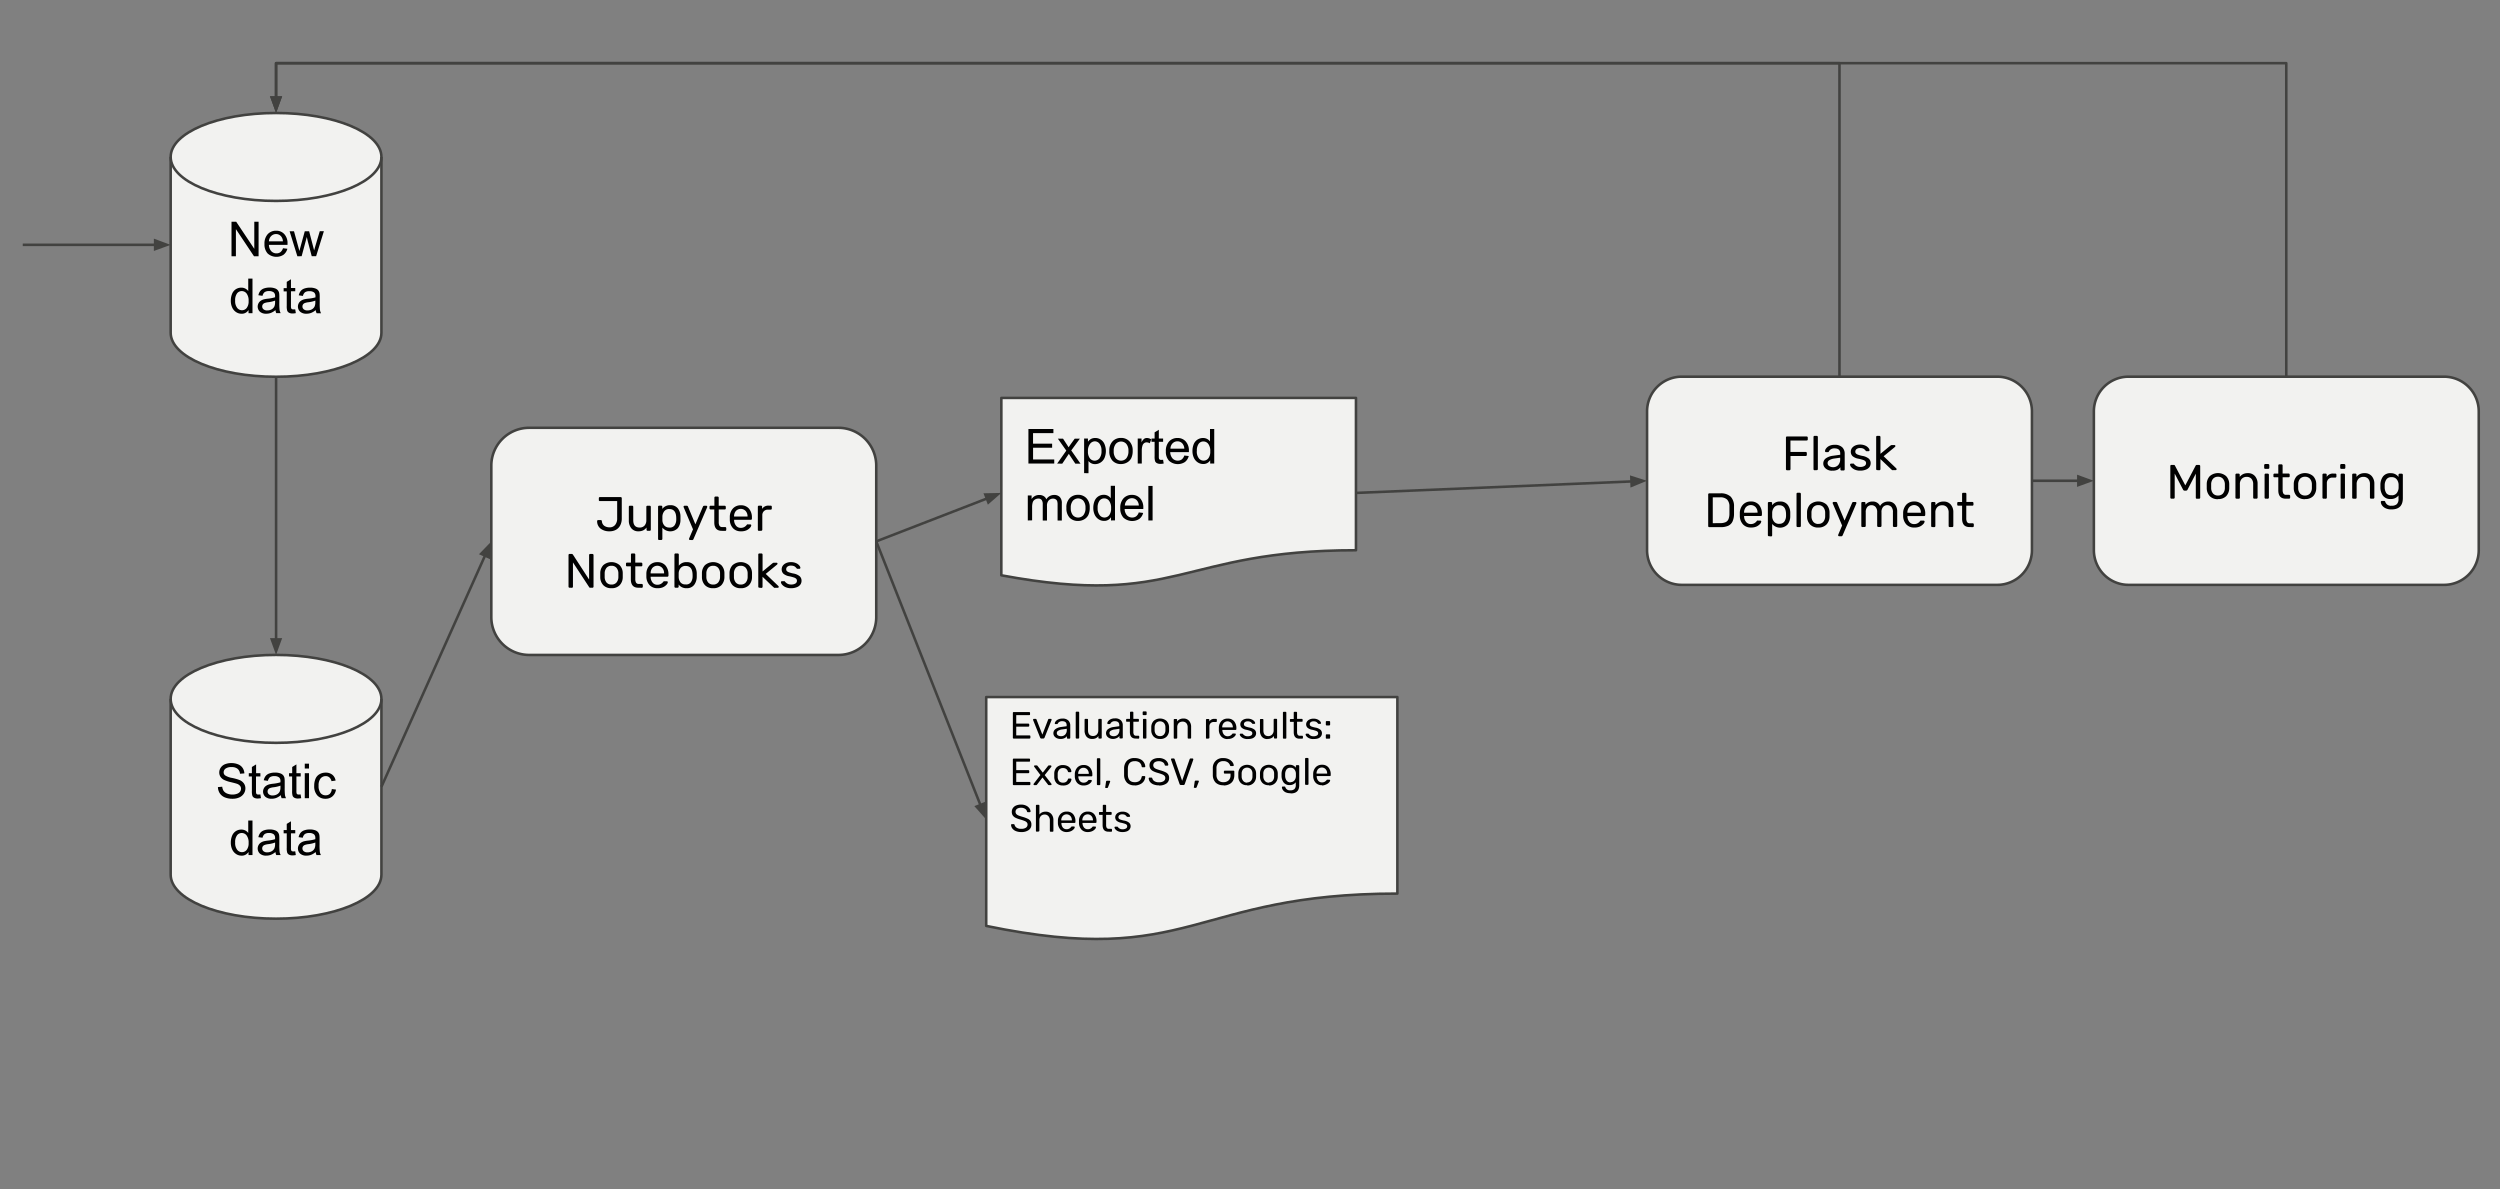 <svg xmlns="http://www.w3.org/2000/svg" xmlns:xlink="http://www.w3.org/1999/xlink" viewBox="0 0 966.8 460"><rect x="0" y="0" width="966.8" height="460" fill="#808080" stroke="none"/><defs><style>.cls-1,.cls-4{fill:none;}.cls-2{clip-path:url(#clip-path);}.cls-3{fill:#f2f2f0;}.cls-4,.cls-6{stroke:#424240;}.cls-4{stroke-linejoin:round;}.cls-5{fill-opacity:0;}.cls-6{fill:#424240;stroke-miterlimit:10;}</style><clipPath id="clip-path" transform="translate(0 -78)"><rect class="cls-1" x="8.8" width="960" height="540"/></clipPath></defs><title>3</title><g id="Layer_2" data-name="Layer 2"><g id="Layer_1-2" data-name="Layer 1"><g class="cls-2"><path class="cls-3" d="M190,258.08h0a14.64,14.64,0,0,1,14.64-14.64H324.22a14.64,14.64,0,0,1,14.64,14.64v58.56a14.64,14.64,0,0,1-14.64,14.64H204.68A14.64,14.64,0,0,1,190,316.64Z" transform="translate(0 -78)"/><path class="cls-4" d="M190,258.08h0a14.64,14.64,0,0,1,14.64-14.64H324.22a14.64,14.64,0,0,1,14.64,14.64v58.56a14.64,14.64,0,0,1-14.64,14.64H204.68A14.64,14.64,0,0,1,190,316.64Z" transform="translate(0 -78)"/><path d="M235.68,283.47a5.5,5.5,0,0,1-3.37-1,3.6,3.6,0,0,1-1.39-2.94.38.38,0,0,1,.11-.28.36.36,0,0,1,.28-.12h1a.42.42,0,0,1,.45.42,2.37,2.37,0,0,0,.94,1.8,3.49,3.49,0,0,0,2,.58,2.66,2.66,0,0,0,2.19-.94,3.81,3.81,0,0,0,.78-2.52v-6.69H232a.38.38,0,0,1-.42-.42v-.7a.46.46,0,0,1,.11-.31.42.42,0,0,1,.31-.12h8a.43.43,0,0,1,.45.45v7.83a5.67,5.67,0,0,1-.58,2.63,4.12,4.12,0,0,1-1.64,1.73A5.13,5.13,0,0,1,235.68,283.47Zm11.23,0a3.39,3.39,0,0,1-2.73-1.14,4.61,4.61,0,0,1-1-3.06V274a.46.46,0,0,1,.11-.31.42.42,0,0,1,.31-.12h.86a.37.37,0,0,1,.3.13.42.42,0,0,1,.13.31v5.16q0,2.84,2.47,2.84a2.47,2.47,0,0,0,1.89-.75,3,3,0,0,0,.7-2.09V274a.42.42,0,0,1,.13-.31.41.41,0,0,1,.3-.12h.86a.43.43,0,0,1,.44.44v8.84a.41.41,0,0,1-.12.3.42.42,0,0,1-.31.13h-.8a.42.42,0,0,1-.31-.12.44.44,0,0,1-.11-.3V282a3.75,3.75,0,0,1-1.28,1.09A4.12,4.12,0,0,1,246.91,283.47Zm8,3.36a.46.46,0,0,1-.31-.11.45.45,0,0,1-.11-.33V274a.45.45,0,0,1,.11-.33.46.46,0,0,1,.31-.11h.78a.42.42,0,0,1,.31.11.41.41,0,0,1,.13.33v.81a3.62,3.62,0,0,1,3.08-1.44,3.51,3.51,0,0,1,2.94,1.25,5.11,5.11,0,0,1,1,3.16q0,.2,0,.64t0,.63a5.16,5.16,0,0,1-1,3.16,4,4,0,0,1-6-.17v4.34a.42.42,0,0,1-.12.31.37.37,0,0,1-.3.13Zm3.94-4.81a2.24,2.24,0,0,0,2-.84,3.84,3.84,0,0,0,.67-2.2,3.44,3.44,0,0,0,0-.53q0-3.59-2.66-3.59a2.33,2.33,0,0,0-2,.88,3.51,3.51,0,0,0-.7,2q0,.2,0,.72t0,.73a3.25,3.25,0,0,0,.72,2A2.4,2.4,0,0,0,258.87,282Zm8,4.81a.38.38,0,0,1-.28-.11.36.36,0,0,1-.11-.27,1.72,1.72,0,0,1,.09-.34L268,282.7l-3.56-8.42a.85.85,0,0,1-.11-.31.44.44,0,0,1,.13-.28.4.4,0,0,1,.27-.11h.86a.49.49,0,0,1,.45.3l2.88,6.88,2.94-6.87a.49.49,0,0,1,.45-.3h.84a.34.34,0,0,1,.25.11.36.36,0,0,1,.11.27.84.84,0,0,1-.09.33l-5.27,12.25a.83.83,0,0,1-.2.22.44.44,0,0,1-.27.08Zm12.27-3.55q-2.89,0-2.89-3.27v-5H274.8a.38.38,0,0,1-.41-.41V274a.46.46,0,0,1,.11-.31.37.37,0,0,1,.3-.12h1.47v-3.11a.46.46,0,0,1,.11-.31.42.42,0,0,1,.31-.12h.81a.43.43,0,0,1,.44.44v3.11h2.31a.37.37,0,0,1,.3.13.42.42,0,0,1,.13.31v.59a.37.37,0,0,1-.12.3.4.4,0,0,1-.3.11h-2.31v4.88a2.79,2.79,0,0,0,.3,1.44,1.17,1.17,0,0,0,1.06.48h1.14a.36.36,0,0,1,.28.13.37.37,0,0,1,.13.3v.63a.41.41,0,0,1-.12.3.36.36,0,0,1-.28.13Zm7.36.19a4,4,0,0,1-3-1.19,4.87,4.87,0,0,1-1.25-3.23l0-.64,0-.61a4.83,4.83,0,0,1,1.25-3.2,4,4,0,0,1,3-1.2,4,4,0,0,1,3.17,1.31,5.23,5.23,0,0,1,1.13,3.55v.33a.42.42,0,0,1-.12.31.37.37,0,0,1-.3.13h-6.47v.16a3.44,3.44,0,0,0,.73,2.08,2.22,2.22,0,0,0,1.83.86,2.64,2.64,0,0,0,1.42-.34,3,3,0,0,0,.84-.72,1.21,1.21,0,0,1,.25-.28.8.8,0,0,1,.33,0h.81a.48.48,0,0,1,.3.09.3.3,0,0,1,.13.25,1.64,1.64,0,0,1-.52,1,4.1,4.1,0,0,1-1.42,1A5,5,0,0,1,286.53,283.47Zm2.61-5.73v0a3.09,3.09,0,0,0-.72-2.12,2.59,2.59,0,0,0-3.8,0,3.18,3.18,0,0,0-.69,2.13v0Zm4.4,5.55a.42.42,0,0,1-.31-.12.44.44,0,0,1-.11-.3V274a.46.46,0,0,1,.11-.31.4.4,0,0,1,.31-.14h.78a.43.43,0,0,1,.45.45v.81a2.79,2.79,0,0,1,2.59-1.27h.72a.42.42,0,0,1,.31.11.41.41,0,0,1,.13.33v.69a.4.4,0,0,1-.44.42H297a2.14,2.14,0,0,0-1.61.61,2.17,2.17,0,0,0-.59,1.61v5.52a.41.41,0,0,1-.12.3.42.42,0,0,1-.31.13Z" transform="translate(0 -78)"/><path d="M220.27,305.28a.37.37,0,0,1-.3-.12.44.44,0,0,1-.11-.3V292.67a.48.48,0,0,1,.11-.33.37.37,0,0,1,.3-.12h.83a.43.43,0,0,1,.28.08,1.59,1.59,0,0,1,.19.19l6.25,9.63v-9.44a.48.48,0,0,1,.11-.33.42.42,0,0,1,.31-.12h.84a.43.43,0,0,1,.45.45v12.16a.48.48,0,0,1-.12.33.42.42,0,0,1-.31.13h-.84a.44.44,0,0,1-.44-.27l-6.25-9.53v9.38a.41.41,0,0,1-.12.3.42.42,0,0,1-.31.13Zm16.21.19a4.17,4.17,0,0,1-3.16-1.16,4.54,4.54,0,0,1-1.19-3.08l0-.8,0-.81a4.5,4.5,0,0,1,1.2-3.08,4.84,4.84,0,0,1,6.28,0,4.47,4.47,0,0,1,1.22,3.08q0,.41,0,.81t0,.8a4.54,4.54,0,0,1-1.19,3.08A4.19,4.19,0,0,1,236.48,305.47Zm0-1.41a2.44,2.44,0,0,0,1.89-.75,3.28,3.28,0,0,0,.77-2.17q0-.19,0-.7t0-.72a3.28,3.28,0,0,0-.77-2.17,2.44,2.44,0,0,0-1.89-.75,2.47,2.47,0,0,0-1.89.75,3.33,3.33,0,0,0-.75,2.17l0,.72,0,.7a3.33,3.33,0,0,0,.75,2.17A2.47,2.47,0,0,0,236.48,304.06Zm10.37,1.22q-2.89,0-2.89-3.27v-5h-1.47a.38.38,0,0,1-.41-.41V296a.46.46,0,0,1,.11-.31.37.37,0,0,1,.3-.12H244v-3.11a.46.46,0,0,1,.11-.31.42.42,0,0,1,.31-.12h.81a.43.43,0,0,1,.44.44v3.11h2.31a.37.37,0,0,1,.3.13.42.42,0,0,1,.13.31v.59a.37.37,0,0,1-.12.3.4.4,0,0,1-.3.11h-2.31v4.88a2.79,2.79,0,0,0,.3,1.44,1.17,1.17,0,0,0,1.06.48h1.14a.36.36,0,0,1,.28.13.37.37,0,0,1,.13.3v.63a.41.41,0,0,1-.12.3.36.36,0,0,1-.28.13Zm7.36.19a4,4,0,0,1-3-1.19,4.87,4.87,0,0,1-1.25-3.23l0-.64,0-.61a4.83,4.83,0,0,1,1.25-3.2,4,4,0,0,1,3-1.2,4,4,0,0,1,3.17,1.31,5.23,5.23,0,0,1,1.13,3.55v.33a.42.42,0,0,1-.12.31.37.37,0,0,1-.3.13h-6.47v.16a3.44,3.44,0,0,0,.73,2.08,2.22,2.22,0,0,0,1.83.86,2.64,2.64,0,0,0,1.42-.34,3,3,0,0,0,.84-.72,1.21,1.21,0,0,1,.25-.28.8.8,0,0,1,.33,0h.81a.48.48,0,0,1,.3.09.3.3,0,0,1,.13.25,1.64,1.64,0,0,1-.52,1,4.1,4.1,0,0,1-1.42,1A5,5,0,0,1,254.21,305.47Zm2.61-5.73v0a3.09,3.09,0,0,0-.72-2.12,2.59,2.59,0,0,0-3.8,0,3.18,3.18,0,0,0-.69,2.13v0Zm8.71,5.73a3.61,3.61,0,0,1-3.08-1.42v.81a.41.41,0,0,1-.12.3.42.42,0,0,1-.31.13h-.78a.42.42,0,0,1-.31-.12.44.44,0,0,1-.11-.3V292.47a.4.4,0,0,1,.42-.44h.84a.37.37,0,0,1,.3.13.42.42,0,0,1,.13.31v4.31a3.56,3.56,0,0,1,3-1.39,3.47,3.47,0,0,1,2.94,1.28,5.33,5.33,0,0,1,1,3.2q0,.2,0,.56t0,.55a5.33,5.33,0,0,1-1,3.2A3.47,3.47,0,0,1,265.53,305.47Zm-.36-1.45a2.24,2.24,0,0,0,2-.84,3.84,3.84,0,0,0,.67-2.2,3.44,3.44,0,0,0,0-.53q0-3.59-2.66-3.59a2.38,2.38,0,0,0-2,.84,3.23,3.23,0,0,0-.72,2q0,.22,0,.73t0,.7a3.61,3.61,0,0,0,.7,2.08A2.35,2.35,0,0,0,265.17,304Zm10.63,1.45a4.17,4.17,0,0,1-3.16-1.16,4.54,4.54,0,0,1-1.19-3.08l0-.8,0-.81a4.5,4.5,0,0,1,1.2-3.08,4.84,4.84,0,0,1,6.28,0,4.47,4.47,0,0,1,1.22,3.08q0,.41,0,.81t0,.8a4.54,4.54,0,0,1-1.19,3.08A4.19,4.19,0,0,1,275.8,305.47Zm0-1.41a2.44,2.44,0,0,0,1.89-.75,3.28,3.28,0,0,0,.77-2.17q0-.19,0-.7t0-.72a3.28,3.28,0,0,0-.77-2.17,2.44,2.44,0,0,0-1.89-.75,2.47,2.47,0,0,0-1.89.75,3.33,3.33,0,0,0-.75,2.17l0,.72,0,.7a3.33,3.33,0,0,0,.75,2.17A2.47,2.47,0,0,0,275.8,304.06Zm10.67,1.41a4.17,4.17,0,0,1-3.16-1.16,4.54,4.54,0,0,1-1.19-3.08l0-.8,0-.81a4.5,4.5,0,0,1,1.2-3.08,4.84,4.84,0,0,1,6.28,0,4.47,4.47,0,0,1,1.22,3.08q0,.41,0,.81t0,.8a4.54,4.54,0,0,1-1.19,3.08A4.19,4.19,0,0,1,286.47,305.47Zm0-1.41a2.44,2.44,0,0,0,1.89-.75,3.28,3.28,0,0,0,.77-2.17q0-.19,0-.7t0-.72a3.28,3.28,0,0,0-.77-2.17,2.44,2.44,0,0,0-1.89-.75,2.47,2.47,0,0,0-1.89.75,3.33,3.33,0,0,0-.75,2.17l0,.72,0,.7a3.33,3.33,0,0,0,.75,2.17A2.47,2.47,0,0,0,286.47,304.06Zm7.19,1.22a.42.42,0,0,1-.31-.12.44.44,0,0,1-.11-.3V292.47a.4.4,0,0,1,.42-.44h.81a.41.41,0,0,1,.3.13.42.42,0,0,1,.13.31V299l3.73-3.08a2.6,2.6,0,0,1,.39-.25.76.76,0,0,1,.36-.06h.92a.33.33,0,0,1,.27.11.35.35,0,0,1,.11.28.52.52,0,0,1-.2.36l-4.36,3.58,4.83,4.63a.56.56,0,0,1,.2.36.38.38,0,0,1-.11.28.33.33,0,0,1-.27.11h-.91a1.26,1.26,0,0,1-.41,0,1.7,1.7,0,0,1-.34-.27l-4.22-4v3.89a.43.43,0,0,1-.42.42Zm12.26.19a5,5,0,0,1-2.17-.42,3.8,3.8,0,0,1-1.33-1,1.64,1.64,0,0,1-.42-.91.33.33,0,0,1,.13-.28.48.48,0,0,1,.3-.11h.78a.28.28,0,0,1,.17,0,.69.69,0,0,1,.17.16,3.42,3.42,0,0,0,1,.83,2.92,2.92,0,0,0,1.42.3,3,3,0,0,0,1.61-.37,1.19,1.19,0,0,0,.61-1.08,1,1,0,0,0-.27-.75,2.09,2.09,0,0,0-.86-.5,16.09,16.09,0,0,0-1.8-.48,4.68,4.68,0,0,1-2.3-1,2.35,2.35,0,0,1-.67-1.73,2.45,2.45,0,0,1,.41-1.33,3.11,3.11,0,0,1,1.22-1,4.29,4.29,0,0,1,1.94-.41,4.66,4.66,0,0,1,2,.39,3.26,3.26,0,0,1,1.25.92,1.51,1.51,0,0,1,.42.88.36.36,0,0,1-.12.28.38.38,0,0,1-.28.11h-.7a.39.39,0,0,1-.37-.2,5.46,5.46,0,0,0-.53-.55,1.76,1.76,0,0,0-.62-.34,3.2,3.2,0,0,0-1-.14,2.17,2.17,0,0,0-1.39.39,1.22,1.22,0,0,0-.48,1,1,1,0,0,0,.2.66,1.86,1.86,0,0,0,.78.5,11.34,11.34,0,0,0,1.72.48,5.31,5.31,0,0,1,2.5,1.06,2.31,2.31,0,0,1,.73,1.77,2.53,2.53,0,0,1-.45,1.47,3,3,0,0,1-1.36,1A5.62,5.62,0,0,1,305.92,305.47Z" transform="translate(0 -78)"/><path class="cls-3" d="M66,348.27h0c0-9.39,18.24-17,40.75-17s40.75,7.61,40.75,17v68c0,9.39-18.24,17-40.75,17S66,425.64,66,416.25Z" transform="translate(0 -78)"/><path class="cls-5" d="M147.51,348.27h0c0,9.39-18.24,17-40.75,17S66,357.66,66,348.27" transform="translate(0 -78)"/><path class="cls-5" d="M66,348.27h0c0-9.39,18.24-17,40.75-17s40.75,7.61,40.75,17v68c0,9.39-18.24,17-40.75,17S66,425.64,66,416.25Z" transform="translate(0 -78)"/><path class="cls-4" d="M147.51,348.27h0c0,9.39-18.24,17-40.75,17S66,357.66,66,348.27" transform="translate(0 -78)"/><path class="cls-4" d="M66,348.27h0c0-9.39,18.24-17,40.75-17s40.75,7.61,40.75,17v68c0,9.39-18.24,17-40.75,17S66,425.64,66,416.25Z" transform="translate(0 -78)"/><path d="M84.28,382.38l1.66-.14a3.81,3.81,0,0,0,.55,1.64,3.11,3.11,0,0,0,1.34,1,5.24,5.24,0,0,0,2.06.39,5,5,0,0,0,1.78-.3,2.46,2.46,0,0,0,1.16-.81,2,2,0,0,0,.38-1.16,1.7,1.7,0,0,0-.37-1.09,2.72,2.72,0,0,0-1.19-.8q-.55-.2-2.39-.64a12.42,12.42,0,0,1-2.56-.84,3.62,3.62,0,0,1-1.44-1.23,3.09,3.09,0,0,1-.47-1.67,3.34,3.34,0,0,1,.58-1.87A3.54,3.54,0,0,1,87,373.55a6.43,6.43,0,0,1,2.45-.45,6.55,6.55,0,0,1,2.61.48A3.69,3.69,0,0,1,93.84,375a4,4,0,0,1,.66,2.09l-1.69.13a2.71,2.71,0,0,0-.94-1.91,3.52,3.52,0,0,0-2.31-.66,3.72,3.72,0,0,0-2.34.59,1.78,1.78,0,0,0-.73,1.42,1.47,1.47,0,0,0,.53,1.17,6.94,6.94,0,0,0,2.66,1,17.77,17.77,0,0,1,3,.84A3.93,3.93,0,0,1,94.34,381a3.31,3.31,0,0,1,.56,1.91,3.68,3.68,0,0,1-.61,2,4.08,4.08,0,0,1-1.75,1.47,6.19,6.19,0,0,1-2.58.52,7.71,7.71,0,0,1-3-.53A4.31,4.31,0,0,1,85,384.79,4.53,4.53,0,0,1,84.28,382.38Zm16.41,2.83.23,1.45a6.23,6.23,0,0,1-1.23.14,2.86,2.86,0,0,1-1.39-.28,1.61,1.61,0,0,1-.69-.73,5.85,5.85,0,0,1-.2-1.94v-5.58h-1.2V377h1.2v-2.39l1.63-1V377h1.66v1.27H99v5.67a3.11,3.11,0,0,0,.08.89.78.78,0,0,0,.28.33,1.24,1.24,0,0,0,.58.11A5.57,5.57,0,0,0,100.69,385.21Zm7.92.28a6.53,6.53,0,0,1-1.77,1.09,5,5,0,0,1-1.8.31,3.52,3.52,0,0,1-2.45-.78,2.72,2.72,0,0,1-.53-3.28,2.63,2.63,0,0,1,.84-.94,4.12,4.12,0,0,1,1.19-.55,12.07,12.07,0,0,1,1.45-.25,14.87,14.87,0,0,0,2.92-.56q0-.34,0-.42a1.84,1.84,0,0,0-.47-1.42,2.78,2.78,0,0,0-1.87-.55,2.87,2.87,0,0,0-1.7.41,2.49,2.49,0,0,0-.81,1.42l-1.61-.22a3.91,3.91,0,0,1,.72-1.64,3.13,3.13,0,0,1,1.45-1,6.43,6.43,0,0,1,2.19-.34,5.68,5.68,0,0,1,2,.3,2.49,2.49,0,0,1,1.14.73,2.44,2.44,0,0,1,.52,1.11,9.75,9.75,0,0,1,.08,1.52v2.19a22.27,22.27,0,0,0,.11,2.89,4,4,0,0,0,.41,1.16h-1.7A3.22,3.22,0,0,1,108.61,385.49Zm-.14-3.67a11.37,11.37,0,0,1-2.67.63,5.91,5.91,0,0,0-1.44.33,1.52,1.52,0,0,0-.66.53,1.42,1.42,0,0,0-.22.78,1.39,1.39,0,0,0,.5,1.09,2.14,2.14,0,0,0,1.45.44,3.4,3.4,0,0,0,1.67-.41,2.57,2.57,0,0,0,1.09-1.14,4,4,0,0,0,.27-1.64Zm7.78,3.39.23,1.45a6.23,6.23,0,0,1-1.23.14,2.86,2.86,0,0,1-1.39-.28,1.61,1.61,0,0,1-.69-.73,5.85,5.85,0,0,1-.2-1.94v-5.58h-1.2V377H113v-2.39l1.63-1V377h1.66v1.27h-1.66v5.67a3.11,3.11,0,0,0,.08.89.78.78,0,0,0,.28.33,1.24,1.24,0,0,0,.58.11A5.57,5.57,0,0,0,116.25,385.21Zm1.61-10v-1.89h1.64v1.89Zm0,11.47V377h1.64v9.67Zm10.46-3.55,1.61.22a4.21,4.21,0,0,1-1.36,2.61,3.93,3.93,0,0,1-2.67.94,4.14,4.14,0,0,1-3.19-1.3,5.27,5.27,0,0,1-1.2-3.72,6.78,6.78,0,0,1,.52-2.75,3.55,3.55,0,0,1,1.58-1.75,4.66,4.66,0,0,1,2.31-.59,4,4,0,0,1,2.58.8,3.65,3.65,0,0,1,1.28,2.27l-1.59.23a2.64,2.64,0,0,0-.81-1.45,2.05,2.05,0,0,0-1.39-.5,2.56,2.56,0,0,0-2,.89,4.2,4.2,0,0,0-.78,2.81,4.38,4.38,0,0,0,.75,2.84,2.45,2.45,0,0,0,2,.88,2.28,2.28,0,0,0,1.61-.59A2.92,2.92,0,0,0,128.31,383.13Z" transform="translate(0 -78)"/><path d="M96.11,408.68v-1.22a3,3,0,0,1-2.7,1.44,3.77,3.77,0,0,1-2.12-.64,4.21,4.21,0,0,1-1.5-1.78,6.15,6.15,0,0,1-.53-2.62,6.81,6.81,0,0,1,.48-2.62,3.82,3.82,0,0,1,1.44-1.81,3.92,3.92,0,0,1,2.17-.62A3.27,3.27,0,0,1,96,400.12v-4.8h1.64v13.36Zm-5.17-4.83a4.22,4.22,0,0,0,.78,2.78,2.35,2.35,0,0,0,1.84.92,2.32,2.32,0,0,0,1.83-.87,4.1,4.1,0,0,0,.75-2.69,4.51,4.51,0,0,0-.77-2.91,2.35,2.35,0,0,0-1.89-.94,2.26,2.26,0,0,0-1.81.89A4.39,4.39,0,0,0,90.94,403.85Zm15.59,3.64a6.53,6.53,0,0,1-1.77,1.09,5,5,0,0,1-1.8.31,3.52,3.52,0,0,1-2.45-.78,2.72,2.72,0,0,1-.53-3.28,2.63,2.63,0,0,1,.84-.94,4.12,4.12,0,0,1,1.19-.55,12.07,12.07,0,0,1,1.45-.25,14.87,14.87,0,0,0,2.92-.56q0-.34,0-.42a1.84,1.84,0,0,0-.47-1.42,2.78,2.78,0,0,0-1.87-.55,2.87,2.87,0,0,0-1.7.41,2.49,2.49,0,0,0-.81,1.42l-1.61-.22a3.91,3.91,0,0,1,.72-1.64,3.13,3.13,0,0,1,1.45-1,6.43,6.43,0,0,1,2.19-.34,5.68,5.68,0,0,1,2,.3,2.49,2.49,0,0,1,1.14.73,2.44,2.44,0,0,1,.52,1.11,9.75,9.75,0,0,1,.08,1.52v2.19a22.27,22.27,0,0,0,.11,2.89,4,4,0,0,0,.41,1.16h-1.7A3.22,3.22,0,0,1,106.53,407.49Zm-.14-3.67a11.37,11.37,0,0,1-2.67.63,5.91,5.91,0,0,0-1.44.33,1.52,1.52,0,0,0-.66.53,1.42,1.42,0,0,0-.22.78,1.39,1.39,0,0,0,.5,1.09,2.14,2.14,0,0,0,1.45.44,3.4,3.4,0,0,0,1.67-.41,2.57,2.57,0,0,0,1.09-1.14,4,4,0,0,0,.27-1.64Zm7.78,3.39.23,1.45a6.23,6.23,0,0,1-1.23.14,2.86,2.86,0,0,1-1.39-.28,1.61,1.61,0,0,1-.69-.73,5.85,5.85,0,0,1-.2-1.94v-5.58h-1.2V399h1.2v-2.39l1.63-1V399h1.66v1.27h-1.66v5.67a3.11,3.11,0,0,0,.08.89.78.78,0,0,0,.28.33,1.24,1.24,0,0,0,.58.11A5.57,5.57,0,0,0,114.17,407.21Zm7.92.28a6.53,6.53,0,0,1-1.77,1.09,5,5,0,0,1-1.8.31,3.52,3.52,0,0,1-2.45-.78,2.72,2.72,0,0,1-.53-3.28,2.63,2.63,0,0,1,.84-.94,4.12,4.12,0,0,1,1.19-.55,12.07,12.07,0,0,1,1.45-.25,14.87,14.87,0,0,0,2.92-.56q0-.34,0-.42a1.84,1.84,0,0,0-.47-1.42,2.78,2.78,0,0,0-1.87-.55,2.87,2.87,0,0,0-1.7.41,2.49,2.49,0,0,0-.81,1.42l-1.61-.22a3.91,3.91,0,0,1,.72-1.64,3.13,3.13,0,0,1,1.45-1,6.43,6.43,0,0,1,2.19-.34,5.68,5.68,0,0,1,2,.3,2.49,2.49,0,0,1,1.14.73,2.44,2.44,0,0,1,.52,1.11,9.75,9.75,0,0,1,.08,1.52v2.19a22.27,22.27,0,0,0,.11,2.89,4,4,0,0,0,.41,1.16h-1.7A3.22,3.22,0,0,1,122.09,407.49Zm-.14-3.67a11.37,11.37,0,0,1-2.67.63,5.91,5.91,0,0,0-1.44.33,1.52,1.52,0,0,0-.66.53,1.42,1.42,0,0,0-.22.78,1.39,1.39,0,0,0,.5,1.09,2.14,2.14,0,0,0,1.45.44,3.4,3.4,0,0,0,1.67-.41,2.57,2.57,0,0,0,1.09-1.14,4,4,0,0,0,.27-1.64Z" transform="translate(0 -78)"/><path class="cls-3" d="M387.24,231.89H524.38v58.9c-68.57,0-68.57,22.44-137.15,9.69Z" transform="translate(0 -78)"/><path class="cls-4" d="M387.24,231.89H524.38v58.9c-68.57,0-68.57,22.44-137.15,9.69Z" transform="translate(0 -78)"/><path d="M397.71,257.27V243.91h9.66v1.58h-7.87v4.09h7.38v1.56h-7.37v4.55h8.19v1.58Zm11.12,0,3.53-5-3.27-4.64h2l1.48,2.27q.42.64.67,1.08l.73-1.06,1.64-2.28h2l-3.34,4.55,3.59,5.13h-2l-2-3-.52-.81-2.55,3.81Zm10.42,3.7V247.59h1.48v1.25a3.65,3.65,0,0,1,1.19-1.09,3.29,3.29,0,0,1,1.63-.37,3.76,3.76,0,0,1,2.17.64,3.83,3.83,0,0,1,1.44,1.8,7,7,0,0,1,0,5.22,4,4,0,0,1-3.69,2.45,3.12,3.12,0,0,1-1.47-.34,3.16,3.16,0,0,1-1.06-.87V261Zm1.48-8.48a4.28,4.28,0,0,0,.75,2.77,2.34,2.34,0,0,0,1.83.89,2.38,2.38,0,0,0,1.88-.92,4.43,4.43,0,0,0,.78-2.87,4.25,4.25,0,0,0-.77-2.77,2.26,2.26,0,0,0-1.81-.92,2.37,2.37,0,0,0-1.86,1A4.39,4.39,0,0,0,420.73,252.48Zm8.28-.06a5,5,0,0,1,1.48-4,4.5,4.5,0,0,1,3-1.08,4.34,4.34,0,0,1,3.27,1.31,5,5,0,0,1,1.27,3.61,6.41,6.41,0,0,1-.56,2.94,4,4,0,0,1-1.64,1.66,4.69,4.69,0,0,1-2.33.59,4.35,4.35,0,0,1-3.28-1.3A5.25,5.25,0,0,1,429,252.42Zm1.69,0a4.23,4.23,0,0,0,.8,2.8,2.72,2.72,0,0,0,4.08,0,4.25,4.25,0,0,0,.81-2.84,4,4,0,0,0-.81-2.72,2.72,2.72,0,0,0-4.08,0A4.1,4.1,0,0,0,430.7,252.42Zm9.28,4.84v-9.67h1.47v1.47a4.07,4.07,0,0,1,1-1.36,1.85,1.85,0,0,1,1.06-.33,3.2,3.2,0,0,1,1.69.53l-.56,1.52a2.36,2.36,0,0,0-1.2-.36,1.53,1.53,0,0,0-1,.33,1.83,1.83,0,0,0-.61.89,6.25,6.25,0,0,0-.28,1.92v5.06Zm9.81-1.47.23,1.45a6.22,6.22,0,0,1-1.23.14,2.86,2.86,0,0,1-1.39-.28,1.61,1.61,0,0,1-.69-.73,5.85,5.85,0,0,1-.2-1.94v-5.58h-1.2v-1.27h1.2V245.2l1.63-1v3.38h1.66v1.27h-1.66v5.67a3.11,3.11,0,0,0,.08.89.78.78,0,0,0,.28.33,1.24,1.24,0,0,0,.58.11A5.57,5.57,0,0,0,449.79,255.8Zm8.23-1.64,1.69.2a4.21,4.21,0,0,1-1.48,2.31,5.07,5.07,0,0,1-6.14-.48,5.15,5.15,0,0,1-1.23-3.67,5.37,5.37,0,0,1,1.25-3.8,4.28,4.28,0,0,1,3.27-1.34,4.09,4.09,0,0,1,3.16,1.33,5.2,5.2,0,0,1,1.23,3.7v.44h-7.22a3.77,3.77,0,0,0,.91,2.45,2.69,2.69,0,0,0,2,.84,2.55,2.55,0,0,0,1.55-.47A3.21,3.21,0,0,0,458,254.16Zm-5.39-2.66H458a3.24,3.24,0,0,0-.62-1.83,2.5,2.5,0,0,0-2-1,2.62,2.62,0,0,0-1.91.77A3,3,0,0,0,452.63,251.5ZM468,257.27V256a3,3,0,0,1-2.7,1.44,3.77,3.77,0,0,1-2.12-.64,4.21,4.21,0,0,1-1.5-1.78,6.15,6.15,0,0,1-.53-2.62,6.81,6.81,0,0,1,.48-2.62A3.82,3.82,0,0,1,463.1,248a3.92,3.92,0,0,1,2.17-.62,3.27,3.27,0,0,1,2.66,1.33v-4.8h1.64v13.36Zm-5.17-4.83a4.22,4.22,0,0,0,.78,2.78,2.35,2.35,0,0,0,1.84.92,2.32,2.32,0,0,0,1.83-.88,4.1,4.1,0,0,0,.75-2.69,4.51,4.51,0,0,0-.77-2.91,2.35,2.35,0,0,0-1.89-.94,2.26,2.26,0,0,0-1.81.89A4.39,4.39,0,0,0,462.86,252.44Z" transform="translate(0 -78)"/><path d="M397.47,279.27v-9.67h1.47V271a3.33,3.33,0,0,1,1.2-1.14,3.4,3.4,0,0,1,1.72-.44,3.15,3.15,0,0,1,1.77.45,2.34,2.34,0,0,1,1,1.23,3.49,3.49,0,0,1,3-1.69,2.94,2.94,0,0,1,2.22.8,3.38,3.38,0,0,1,.78,2.45v6.64h-1.64v-6.09a4.46,4.46,0,0,0-.16-1.41,1.36,1.36,0,0,0-.58-.7,1.81,1.81,0,0,0-1-.27,2.26,2.26,0,0,0-1.69.69,3,3,0,0,0-.67,2.16v5.63h-1.64V273a2.74,2.74,0,0,0-.41-1.64,1.53,1.53,0,0,0-1.31-.55,2.43,2.43,0,0,0-1.28.36,2,2,0,0,0-.86,1.06,6.36,6.36,0,0,0-.25,2v5Zm14.93-4.84a5,5,0,0,1,1.48-4,4.5,4.5,0,0,1,3-1.08,4.34,4.34,0,0,1,3.27,1.31,5,5,0,0,1,1.27,3.61,6.41,6.41,0,0,1-.56,2.94,4,4,0,0,1-1.64,1.66,4.69,4.69,0,0,1-2.33.59,4.35,4.35,0,0,1-3.28-1.3A5.25,5.25,0,0,1,412.4,274.42Zm1.69,0a4.23,4.23,0,0,0,.8,2.8,2.72,2.72,0,0,0,4.08,0,4.25,4.25,0,0,0,.81-2.84,4,4,0,0,0-.81-2.72,2.72,2.72,0,0,0-4.08,0A4.1,4.1,0,0,0,414.09,274.42Zm15.56,4.84V278a3,3,0,0,1-2.7,1.44,3.77,3.77,0,0,1-2.12-.64,4.21,4.21,0,0,1-1.5-1.78,6.15,6.15,0,0,1-.53-2.62,6.81,6.81,0,0,1,.48-2.62,3.82,3.82,0,0,1,1.44-1.81,3.92,3.92,0,0,1,2.17-.62,3.27,3.27,0,0,1,2.66,1.33v-4.8h1.64v13.36Zm-5.17-4.83a4.22,4.22,0,0,0,.78,2.78,2.35,2.35,0,0,0,1.84.92,2.32,2.32,0,0,0,1.83-.87,4.1,4.1,0,0,0,.75-2.69,4.51,4.51,0,0,0-.77-2.91,2.35,2.35,0,0,0-1.89-.94,2.26,2.26,0,0,0-1.81.89A4.39,4.39,0,0,0,424.48,274.44Zm15.91,1.72,1.69.2a4.21,4.21,0,0,1-1.48,2.31,5.07,5.07,0,0,1-6.14-.48,5.15,5.15,0,0,1-1.23-3.67,5.37,5.37,0,0,1,1.25-3.8,4.28,4.28,0,0,1,3.27-1.34,4.09,4.09,0,0,1,3.16,1.33,5.2,5.2,0,0,1,1.23,3.7v.44h-7.22a3.77,3.77,0,0,0,.91,2.45,2.69,2.69,0,0,0,2,.84,2.55,2.55,0,0,0,1.55-.47A3.21,3.21,0,0,0,440.39,276.16ZM435,273.5h5.41a3.24,3.24,0,0,0-.62-1.83,2.5,2.5,0,0,0-2-1,2.62,2.62,0,0,0-1.91.77A3,3,0,0,0,435,273.5Zm9.09,5.77V265.91h1.64v13.36Z" transform="translate(0 -78)"/><path class="cls-3" d="M381.39,347.57h159v76c-79.48,0-79.48,28.94-159,12.5Z" transform="translate(0 -78)"/><path class="cls-4" d="M381.39,347.57h159v76c-79.48,0-79.48,28.94-159,12.5Z" transform="translate(0 -78)"/><path d="M392,363.62a.32.32,0,0,1-.23-.09.38.38,0,0,1-.08-.25v-9.56a.38.38,0,0,1,.08-.25.3.3,0,0,1,.23-.11h6a.31.31,0,0,1,.25.11.34.34,0,0,1,.09.25v.53a.32.32,0,0,1-.09.23.38.38,0,0,1-.25.08h-5v3.27h4.67a.37.37,0,0,1,.36.36v.5a.3.3,0,0,1-.11.23.34.34,0,0,1-.25.09H393v3.39h5.11a.33.33,0,0,1,.36.36v.52a.31.31,0,0,1-.11.25.34.34,0,0,1-.25.09Zm10.79,0a.57.57,0,0,1-.55-.36l-2.72-6.81a.39.39,0,0,1,0-.14.3.3,0,0,1,.08-.22.3.3,0,0,1,.22-.09h.67a.36.36,0,0,1,.34.23l2.27,5.86,2.25-5.86a.41.41,0,0,1,.13-.16.35.35,0,0,1,.23-.08h.67a.25.25,0,0,1,.2.09.27.27,0,0,1,.09.22l0,.14-2.72,6.81a.54.54,0,0,1-.53.36Zm7.25.14a3.13,3.13,0,0,1-1.33-.28,2.56,2.56,0,0,1-1-.8,2,2,0,0,1,.42-2.7,4.53,4.53,0,0,1,2.16-.83l2.2-.31v-.42q0-1.52-1.75-1.52a1.86,1.86,0,0,0-1.08.28,1.78,1.78,0,0,0-.61.64.33.33,0,0,1-.12.19.28.28,0,0,1-.17,0h-.58A.35.35,0,0,1,408,358a.3.3,0,0,1-.09-.22,1.4,1.4,0,0,1,.31-.78,2.64,2.64,0,0,1,1-.78,3.57,3.57,0,0,1,1.61-.33,3.06,3.06,0,0,1,2.34.77,2.64,2.64,0,0,1,.72,1.91v4.75a.34.34,0,0,1-.09.25.32.32,0,0,1-.23.09h-.66a.32.32,0,0,1-.23-.09.38.38,0,0,1-.08-.25v-.64a2.55,2.55,0,0,1-1,.81A3.46,3.46,0,0,1,410,363.77Zm.3-1.06a2.11,2.11,0,0,0,1.58-.62,2.53,2.53,0,0,0,.63-1.84v-.41l-1.72.25a3.88,3.88,0,0,0-1.59.5,1,1,0,0,0-.55.88,1.06,1.06,0,0,0,.48.94A2.16,2.16,0,0,0,410.33,362.7Zm6,.92a.32.32,0,0,1-.34-.34v-9.72a.31.31,0,0,1,.09-.25.34.34,0,0,1,.25-.09H417a.32.32,0,0,1,.34.34v9.72a.32.32,0,0,1-.34.34Zm6,.14a2.69,2.69,0,0,1-2.16-.89,3.65,3.65,0,0,1-.75-2.41v-4.12a.34.34,0,0,1,.09-.25.32.32,0,0,1,.23-.09h.67a.32.32,0,0,1,.34.34v4.06q0,2.22,1.94,2.22a1.92,1.92,0,0,0,1.48-.59,2.31,2.31,0,0,0,.55-1.62v-4.06a.32.32,0,0,1,.34-.34h.67a.32.32,0,0,1,.23.09.34.34,0,0,1,.09.25v6.94a.34.34,0,0,1-.09.25.32.32,0,0,1-.23.09h-.62a.32.32,0,0,1-.34-.34v-.66a2.7,2.7,0,0,1-1,.86A3.25,3.25,0,0,1,422.36,363.77Zm8.06,0a3.13,3.13,0,0,1-1.33-.28,2.56,2.56,0,0,1-1-.8,2,2,0,0,1,.42-2.7,4.53,4.53,0,0,1,2.16-.83l2.2-.31v-.42q0-1.52-1.75-1.52a1.86,1.86,0,0,0-1.08.28,1.78,1.78,0,0,0-.61.64.33.33,0,0,1-.12.19.28.28,0,0,1-.17,0h-.58a.35.35,0,0,1-.23-.09.3.3,0,0,1-.09-.22,1.4,1.4,0,0,1,.31-.78,2.64,2.64,0,0,1,1-.78,3.57,3.57,0,0,1,1.61-.33,3.06,3.06,0,0,1,2.34.77,2.64,2.64,0,0,1,.72,1.91v4.75a.34.34,0,0,1-.09.25.32.32,0,0,1-.23.09h-.66a.32.32,0,0,1-.23-.09.38.38,0,0,1-.08-.25v-.64a2.55,2.55,0,0,1-1,.81A3.46,3.46,0,0,1,430.42,363.77Zm.3-1.06a2.11,2.11,0,0,0,1.58-.62,2.53,2.53,0,0,0,.63-1.84v-.41l-1.72.25a3.88,3.88,0,0,0-1.59.5,1,1,0,0,0-.55.88,1.07,1.07,0,0,0,.48.94A2.16,2.16,0,0,0,430.72,362.7Zm8.52.92q-2.27,0-2.27-2.56v-3.94H435.8a.28.28,0,0,1-.31-.31v-.47a.38.38,0,0,1,.08-.25.32.32,0,0,1,.23-.09H437v-2.44a.38.38,0,0,1,.08-.25.32.32,0,0,1,.23-.09h.64a.32.32,0,0,1,.34.34V356h1.81a.32.32,0,0,1,.34.34v.47a.32.32,0,0,1-.09.23.38.38,0,0,1-.25.08h-1.81V361a2.25,2.25,0,0,0,.23,1.14.94.94,0,0,0,.84.38h.89a.27.27,0,0,1,.22.09.32.32,0,0,1,.09.23v.48a.34.34,0,0,1-.09.25.27.27,0,0,1-.22.09Zm3-9.06a.32.32,0,0,1-.33-.33v-.77a.37.37,0,0,1,.09-.25.3.3,0,0,1,.23-.11h.88a.3.3,0,0,1,.23.11.34.34,0,0,1,.11.25v.77a.3.3,0,0,1-.11.23.32.32,0,0,1-.23.09Zm.13,9.06a.37.37,0,0,1-.25-.09.34.34,0,0,1-.09-.25v-6.94a.34.34,0,0,1,.09-.25.37.37,0,0,1,.25-.09H443a.32.32,0,0,1,.34.34v6.94a.32.32,0,0,1-.34.34Zm6.27.14a3.29,3.29,0,0,1-2.48-.91,3.5,3.5,0,0,1-.92-2.42l0-.62,0-.62a3.47,3.47,0,0,1,.94-2.42,3.82,3.82,0,0,1,4.94,0,3.52,3.52,0,0,1,1,2.42q0,.31,0,.63t0,.63a3.56,3.56,0,0,1-.94,2.42A3.29,3.29,0,0,1,448.6,363.77Zm0-1.09a1.92,1.92,0,0,0,1.48-.59,2.49,2.49,0,0,0,.59-1.7q0-.16,0-.56t0-.56a2.49,2.49,0,0,0-.59-1.7,2.15,2.15,0,0,0-3,0,2.6,2.6,0,0,0-.59,1.7l0,.56,0,.56a2.6,2.6,0,0,0,.59,1.7A1.92,1.92,0,0,0,448.6,362.67Zm5.63,1a.37.37,0,0,1-.25-.09.34.34,0,0,1-.09-.25v-6.94a.34.34,0,0,1,.09-.25.37.37,0,0,1,.25-.09h.63a.32.32,0,0,1,.34.34V357a3,3,0,0,1,1-.83,3.13,3.13,0,0,1,1.44-.3,2.73,2.73,0,0,1,2.19.91,3.47,3.47,0,0,1,.78,2.38v4.14a.32.32,0,0,1-.34.34h-.67a.32.32,0,0,1-.23-.09.34.34,0,0,1-.09-.25v-4a2.38,2.38,0,0,0-.52-1.64,1.84,1.84,0,0,0-1.47-.59,2,2,0,0,0-1.5.59,2.33,2.33,0,0,0-.55,1.64v4a.31.31,0,0,1-.11.25.32.32,0,0,1-.23.09Zm12.46,0a.37.37,0,0,1-.25-.09.34.34,0,0,1-.09-.25v-6.92a.34.34,0,0,1,.09-.25.34.34,0,0,1,.25-.11h.61a.33.33,0,0,1,.36.36V357a2.17,2.17,0,0,1,2-1h.58a.29.29,0,0,1,.23.09.31.31,0,0,1,.09.25v.55a.32.32,0,0,1-.09.23.29.29,0,0,1-.23.09h-.84a1.71,1.71,0,0,0-1.27.47,1.77,1.77,0,0,0-.45,1.28v4.31a.31.31,0,0,1-.11.25.34.34,0,0,1-.25.09Zm8.05.14a3.22,3.22,0,0,1-2.41-.92,3.83,3.83,0,0,1-1-2.55l0-.5,0-.48a3.79,3.79,0,0,1,1-2.52,3.19,3.19,0,0,1,2.41-.94,3.08,3.08,0,0,1,2.48,1,4.07,4.07,0,0,1,.89,2.78v.27a.32.32,0,0,1-.33.33h-5.09v.14a2.77,2.77,0,0,0,.58,1.63,1.78,1.78,0,0,0,1.45.67,2.06,2.06,0,0,0,1.11-.27,2.45,2.45,0,0,0,.66-.58.87.87,0,0,1,.2-.2.51.51,0,0,1,.25,0h.64a.35.35,0,0,1,.23.08.24.24,0,0,1,.09.19,1.28,1.28,0,0,1-.41.78,3.18,3.18,0,0,1-1.11.78A4,4,0,0,1,474.74,363.77Zm2-4.5v0a2.44,2.44,0,0,0-.56-1.67,2,2,0,0,0-3,0,2.49,2.49,0,0,0-.55,1.67v0Zm5.72,4.5a4,4,0,0,1-1.7-.33,2.92,2.92,0,0,1-1-.75,1.26,1.26,0,0,1-.33-.7.27.27,0,0,1,.09-.22.35.35,0,0,1,.23-.09h.61a.26.26,0,0,1,.14,0,.44.44,0,0,1,.14.14,2.86,2.86,0,0,0,.75.64,2.32,2.32,0,0,0,1.13.23,2.35,2.35,0,0,0,1.27-.3.94.94,0,0,0,.48-.84.84.84,0,0,0-.2-.59,1.73,1.73,0,0,0-.69-.39,13,13,0,0,0-1.41-.39,3.59,3.59,0,0,1-1.81-.8,1.84,1.84,0,0,1-.53-1.36,1.88,1.88,0,0,1,.33-1,2.33,2.33,0,0,1,1-.83,3.46,3.46,0,0,1,1.53-.31,3.54,3.54,0,0,1,1.56.31,2.54,2.54,0,0,1,1,.72,1.2,1.2,0,0,1,.33.69.3.3,0,0,1-.09.22.33.33,0,0,1-.22.08h-.56a.32.32,0,0,1-.3-.16,6,6,0,0,0-.42-.44,1.23,1.23,0,0,0-.48-.27,2.45,2.45,0,0,0-.8-.11,1.74,1.74,0,0,0-1.11.31,1,1,0,0,0-.37.8.86.86,0,0,0,.16.52,1.54,1.54,0,0,0,.63.41,9.66,9.66,0,0,0,1.34.36,4.15,4.15,0,0,1,2,.84,1.8,1.8,0,0,1,.58,1.39,2,2,0,0,1-.36,1.14,2.37,2.37,0,0,1-1.08.81A4.54,4.54,0,0,1,482.51,363.77Zm7.68,0a2.69,2.69,0,0,1-2.16-.89,3.65,3.65,0,0,1-.75-2.41v-4.12a.34.34,0,0,1,.09-.25.32.32,0,0,1,.23-.09h.67a.32.32,0,0,1,.34.34v4.06q0,2.22,1.94,2.22A1.92,1.92,0,0,0,492,362a2.31,2.31,0,0,0,.55-1.62v-4.06a.32.32,0,0,1,.34-.34h.67a.32.32,0,0,1,.23.09.34.34,0,0,1,.09.25v6.94a.34.34,0,0,1-.09.25.32.32,0,0,1-.23.09H493a.32.32,0,0,1-.34-.34v-.66a2.7,2.7,0,0,1-1,.86A3.25,3.25,0,0,1,490.19,363.77Zm6.31-.14a.32.32,0,0,1-.34-.34v-9.72a.31.31,0,0,1,.09-.25.34.34,0,0,1,.25-.09h.64a.32.32,0,0,1,.34.34v9.72a.32.32,0,0,1-.34.34Zm6.11,0q-2.27,0-2.27-2.56v-3.94h-1.17a.28.28,0,0,1-.31-.31v-.47a.38.38,0,0,1,.08-.25.32.32,0,0,1,.23-.09h1.17v-2.44a.38.38,0,0,1,.08-.25.32.32,0,0,1,.23-.09h.64a.32.32,0,0,1,.34.34V356h1.81a.32.32,0,0,1,.34.34v.47a.32.32,0,0,1-.09.23.38.38,0,0,1-.25.08h-1.81V361a2.25,2.25,0,0,0,.23,1.14.94.94,0,0,0,.84.38h.89a.27.27,0,0,1,.22.09.32.32,0,0,1,.09.23v.48a.34.34,0,0,1-.09.25.27.27,0,0,1-.22.09Zm5.36.14a4,4,0,0,1-1.7-.33,2.92,2.92,0,0,1-1-.75,1.26,1.26,0,0,1-.33-.7.27.27,0,0,1,.09-.22.35.35,0,0,1,.23-.09h.61a.26.26,0,0,1,.14,0,.44.44,0,0,1,.14.14,2.86,2.86,0,0,0,.75.64,2.32,2.32,0,0,0,1.13.23,2.35,2.35,0,0,0,1.27-.3.94.94,0,0,0,.48-.84.84.84,0,0,0-.2-.59,1.73,1.73,0,0,0-.69-.39,13,13,0,0,0-1.41-.39,3.59,3.59,0,0,1-1.81-.8,1.84,1.84,0,0,1-.53-1.36,1.88,1.88,0,0,1,.33-1,2.33,2.33,0,0,1,1-.83,3.46,3.46,0,0,1,1.53-.31,3.54,3.54,0,0,1,1.56.31,2.54,2.54,0,0,1,1,.72,1.2,1.2,0,0,1,.33.69.3.3,0,0,1-.09.22.33.33,0,0,1-.22.08h-.56a.32.32,0,0,1-.3-.16,6,6,0,0,0-.42-.44,1.23,1.23,0,0,0-.48-.27,2.45,2.45,0,0,0-.8-.11,1.74,1.74,0,0,0-1.11.31,1,1,0,0,0-.37.8.86.86,0,0,0,.16.52,1.54,1.54,0,0,0,.63.41,9.66,9.66,0,0,0,1.34.36,4.15,4.15,0,0,1,2,.84,1.8,1.8,0,0,1,.58,1.39,2,2,0,0,1-.36,1.14,2.37,2.37,0,0,1-1.08.81A4.54,4.54,0,0,1,508,363.77Zm5.09-5.27a.32.32,0,0,1-.23-.09.38.38,0,0,1-.08-.25v-1a.38.38,0,0,1,.08-.25.32.32,0,0,1,.23-.09h1a.34.34,0,0,1,.25.09.31.31,0,0,1,.11.25v1a.31.31,0,0,1-.11.25.37.37,0,0,1-.25.09Zm0,5.13a.32.32,0,0,1-.23-.09.38.38,0,0,1-.08-.25v-1a.4.4,0,0,1,.08-.27.32.32,0,0,1,.23-.09h1a.34.34,0,0,1,.25.09.33.33,0,0,1,.11.27v1a.31.31,0,0,1-.11.25.37.37,0,0,1-.25.09Z" transform="translate(0 -78)"/><path d="M392,381.62a.32.32,0,0,1-.23-.09.38.38,0,0,1-.08-.25v-9.56a.38.38,0,0,1,.08-.25.3.3,0,0,1,.23-.11h6a.31.31,0,0,1,.25.11.34.34,0,0,1,.09.25v.53a.32.32,0,0,1-.09.23.38.38,0,0,1-.25.08h-5v3.27h4.67a.37.37,0,0,1,.36.36v.5a.3.3,0,0,1-.11.23.34.34,0,0,1-.25.09H393v3.39h5.11a.33.33,0,0,1,.36.36v.52a.31.31,0,0,1-.11.25.34.34,0,0,1-.25.09Zm8,0a.28.28,0,0,1-.31-.31.51.51,0,0,1,.11-.28l2.55-3.31L400,374.58a.5.5,0,0,1-.11-.27.27.27,0,0,1,.09-.22.28.28,0,0,1,.2-.09h.7a.49.49,0,0,1,.39.23l2,2.56,2-2.56a1.33,1.33,0,0,1,.17-.17.32.32,0,0,1,.2-.06h.67a.32.32,0,0,1,.3.3.5.5,0,0,1-.09.28L404,377.75l2.55,3.28a.51.51,0,0,1,.11.28.32.32,0,0,1-.09.23.33.33,0,0,1-.22.08h-.72a.45.45,0,0,1-.37-.22l-2.11-2.72-2.09,2.72a.81.81,0,0,1-.17.16.32.32,0,0,1-.2.06Zm11.06.14a3.29,3.29,0,0,1-2.44-.87,3.55,3.55,0,0,1-.92-2.48l0-.59,0-.58a3.51,3.51,0,0,1,.92-2.48,3.26,3.26,0,0,1,2.44-.89,3.82,3.82,0,0,1,1.78.38,2.73,2.73,0,0,1,1.09.94,2.23,2.23,0,0,1,.39,1.11.28.28,0,0,1-.09.23.37.37,0,0,1-.25.09h-.64a.37.37,0,0,1-.23-.06.85.85,0,0,1-.14-.23,1.87,1.87,0,0,0-.72-1,2.07,2.07,0,0,0-1.17-.31,1.93,1.93,0,0,0-1.47.58,2.61,2.61,0,0,0-.58,1.73l0,.52,0,.52a2.68,2.68,0,0,0,.58,1.75,2,2,0,0,0,1.47.56,2.1,2.1,0,0,0,1.17-.3,1.87,1.87,0,0,0,.72-1,.83.83,0,0,1,.14-.25.37.37,0,0,1,.23-.06H414a.34.34,0,0,1,.25.11.26.26,0,0,1,.09.23,2.29,2.29,0,0,1-.39,1.09,2.73,2.73,0,0,1-1.09.94A3.82,3.82,0,0,1,411.06,381.77Zm8,0a3.22,3.22,0,0,1-2.41-.92,3.83,3.83,0,0,1-1-2.55l0-.5,0-.48a3.79,3.79,0,0,1,1-2.52,3.19,3.19,0,0,1,2.41-.94,3.08,3.08,0,0,1,2.48,1,4.07,4.07,0,0,1,.89,2.78v.27a.32.32,0,0,1-.33.33h-5.09v.14a2.77,2.77,0,0,0,.58,1.63,1.78,1.78,0,0,0,1.45.67,2.06,2.06,0,0,0,1.11-.27,2.45,2.45,0,0,0,.66-.58.87.87,0,0,1,.2-.2.51.51,0,0,1,.25,0h.64a.35.35,0,0,1,.23.08.24.24,0,0,1,.09.19,1.28,1.28,0,0,1-.41.78,3.18,3.18,0,0,1-1.11.78A4,4,0,0,1,419.1,381.77Zm2-4.5v0a2.44,2.44,0,0,0-.56-1.67,2,2,0,0,0-3,0,2.49,2.49,0,0,0-.55,1.67v0Zm3.47,4.36a.32.32,0,0,1-.34-.34v-9.72a.31.31,0,0,1,.09-.25.34.34,0,0,1,.25-.09h.64a.32.32,0,0,1,.34.34v9.72a.32.32,0,0,1-.34.34Zm3.08,1.09a.23.23,0,0,1-.2-.09.22.22,0,0,1,0-.2l.31-2.08q.06-.42.42-.42h.94a.31.31,0,0,1,.25.25.55.55,0,0,1-.06.25l-.77,2a.43.43,0,0,1-.41.33Zm11.19-1a3.92,3.92,0,0,1-3-1.06,4.31,4.31,0,0,1-1.09-2.91q0-.39,0-1.28t0-1.33a4.31,4.31,0,0,1,1.09-2.91,3.92,3.92,0,0,1,3-1.06,4.79,4.79,0,0,1,2.22.47,3.21,3.21,0,0,1,1.36,1.2,3.31,3.31,0,0,1,.52,1.59.27.27,0,0,1-.09.22.35.35,0,0,1-.23.08h-.73a.41.41,0,0,1-.23-.06.57.57,0,0,1-.12-.27,2.47,2.47,0,0,0-.91-1.58,3.06,3.06,0,0,0-1.77-.45q-2.55,0-2.66,2.84,0,.39,0,1.22t0,1.23q.11,2.84,2.66,2.84a3,3,0,0,0,1.75-.45,2.5,2.5,0,0,0,.92-1.58.56.56,0,0,1,.13-.25.35.35,0,0,1,.23-.08h.73a.32.32,0,0,1,.23.09.25.25,0,0,1,.09.2,3.31,3.31,0,0,1-1.87,2.81A4.93,4.93,0,0,1,438.9,381.77Zm9.36,0a5.37,5.37,0,0,1-2.09-.37,3.2,3.2,0,0,1-1.36-1,2.43,2.43,0,0,1-.48-1.34.25.25,0,0,1,.09-.2.3.3,0,0,1,.22-.09h.72a.36.36,0,0,1,.36.3,1.83,1.83,0,0,0,.77,1.06,3,3,0,0,0,1.78.45,3.17,3.17,0,0,0,1.84-.44,1.43,1.43,0,0,0,.63-1.22,1.19,1.19,0,0,0-.3-.83,2.34,2.34,0,0,0-.89-.56,17.41,17.41,0,0,0-1.78-.59,9.6,9.6,0,0,1-1.8-.69,2.8,2.8,0,0,1-1-.91,2.55,2.55,0,0,1-.33-1.36,2.46,2.46,0,0,1,.42-1.41,2.81,2.81,0,0,1,1.23-1,4.68,4.68,0,0,1,1.91-.36,4.33,4.33,0,0,1,2,.41,3.2,3.2,0,0,1,1.23,1,2.23,2.23,0,0,1,.47,1.22.32.32,0,0,1-.31.31h-.73a.4.4,0,0,1-.23-.08.38.38,0,0,1-.12-.22,1.48,1.48,0,0,0-.72-1,2.7,2.7,0,0,0-1.53-.41,2.86,2.86,0,0,0-1.59.39,1.44,1.44,0,0,0-.31,2,2.35,2.35,0,0,0,.84.58q.56.23,1.66.56a11.41,11.41,0,0,1,1.94.72,2.56,2.56,0,0,1,1.06.86,2.3,2.3,0,0,1,.36,1.34,2.5,2.5,0,0,1-1,2.14A4.69,4.69,0,0,1,448.25,381.77Zm8.53-.14a.53.53,0,0,1-.53-.37l-3.3-9.44,0-.16a.28.28,0,0,1,.09-.2.3.3,0,0,1,.22-.09h.7a.34.34,0,0,1,.25.09.38.38,0,0,1,.13.17l2.91,8.39,2.91-8.39a.38.38,0,0,1,.13-.17.39.39,0,0,1,.27-.09h.7a.32.32,0,0,1,.3.3.55.55,0,0,1,0,.16l-3.3,9.44a.54.54,0,0,1-.53.38Zm5.21,1.09a.23.23,0,0,1-.2-.09.22.22,0,0,1,0-.2l.31-2.08q.06-.42.42-.42h.94a.31.31,0,0,1,.25.25.55.55,0,0,1-.06.25l-.77,2a.43.43,0,0,1-.41.33Zm11.24-1a4,4,0,0,1-3-1,4.17,4.17,0,0,1-1.12-2.86q0-.44,0-1.37t0-1.37a3.74,3.74,0,0,1,4.09-3.89,4.62,4.62,0,0,1,2.17.47,3.63,3.63,0,0,1,1.36,1.13,2.42,2.42,0,0,1,.48,1.2v0a.25.25,0,0,1-.09.2.33.33,0,0,1-.22.08h-.81a.28.28,0,0,1-.2-.06.67.67,0,0,1-.12-.22,2.36,2.36,0,0,0-.87-1.16,2.75,2.75,0,0,0-1.69-.47,2.69,2.69,0,0,0-1.94.67,2.9,2.9,0,0,0-.75,2.08q0,.42,0,1.31t0,1.3a3,3,0,0,0,.75,2.11,2.69,2.69,0,0,0,1.94.67,2.79,2.79,0,0,0,2-.69,2.64,2.64,0,0,0,.75-2v-.62h-2.23a.34.34,0,0,1-.25-.09.39.39,0,0,1-.09-.27v-.44a.32.32,0,0,1,.09-.23.31.31,0,0,1,.25-.11H477a.32.32,0,0,1,.34.34v1.39a4.37,4.37,0,0,1-.48,2.09,3.26,3.26,0,0,1-1.44,1.39A4.74,4.74,0,0,1,473.24,381.77Zm9.14,0a3.29,3.29,0,0,1-2.48-.91,3.5,3.5,0,0,1-.92-2.42l0-.62,0-.62a3.47,3.47,0,0,1,.94-2.42,3.82,3.82,0,0,1,4.94,0,3.52,3.52,0,0,1,1,2.42q0,.31,0,.63t0,.63a3.56,3.56,0,0,1-.94,2.42A3.29,3.29,0,0,1,482.38,381.77Zm0-1.09a1.92,1.92,0,0,0,1.48-.59,2.49,2.49,0,0,0,.59-1.7q0-.16,0-.56t0-.56a2.49,2.49,0,0,0-.59-1.7,2.15,2.15,0,0,0-3,0,2.6,2.6,0,0,0-.59,1.7l0,.56,0,.56a2.6,2.6,0,0,0,.59,1.7A1.92,1.92,0,0,0,482.38,380.67Zm8.38,1.09a3.29,3.29,0,0,1-2.48-.91,3.5,3.5,0,0,1-.92-2.42l0-.62,0-.62a3.47,3.47,0,0,1,.94-2.42,3.82,3.82,0,0,1,4.94,0,3.52,3.52,0,0,1,1,2.42q0,.31,0,.63t0,.63a3.56,3.56,0,0,1-.94,2.42A3.29,3.29,0,0,1,490.76,381.77Zm0-1.09a1.92,1.92,0,0,0,1.48-.59,2.49,2.49,0,0,0,.59-1.7q0-.16,0-.56t0-.56a2.49,2.49,0,0,0-.59-1.7,2.15,2.15,0,0,0-3,0,2.6,2.6,0,0,0-.59,1.7l0,.56,0,.56a2.6,2.6,0,0,0,.59,1.7A1.92,1.92,0,0,0,490.76,380.67Zm8.38,4.17a4,4,0,0,1-2-.41,2.69,2.69,0,0,1-1-.94,2,2,0,0,1-.3-.91.32.32,0,0,1,.09-.23.37.37,0,0,1,.25-.09h.64a.39.39,0,0,1,.22.06.48.48,0,0,1,.14.25,1.78,1.78,0,0,0,1.88,1.17,2.34,2.34,0,0,0,1.61-.47,2.13,2.13,0,0,0,.53-1.66v-1a2.81,2.81,0,0,1-2.36,1.09,2.75,2.75,0,0,1-2.33-1,4.24,4.24,0,0,1-.81-2.52l0-.42,0-.39a4.24,4.24,0,0,1,.81-2.52,2.75,2.75,0,0,1,2.33-1,2.84,2.84,0,0,1,2.39,1.13v-.62a.34.34,0,0,1,.09-.25.34.34,0,0,1,.25-.11h.63a.31.31,0,0,1,.25.11.34.34,0,0,1,.09.25v7.11Q502.57,384.84,499.14,384.84Zm0-4.28a1.83,1.83,0,0,0,1.55-.67,2.66,2.66,0,0,0,.56-1.61q0-.12,0-.52t0-.5a2.6,2.6,0,0,0-.56-1.59,1.83,1.83,0,0,0-1.55-.67,1.76,1.76,0,0,0-1.53.67,3.14,3.14,0,0,0-.52,1.72l0,.38,0,.41a3.2,3.2,0,0,0,.52,1.72A1.76,1.76,0,0,0,499.11,380.56Zm6,1.06a.32.32,0,0,1-.34-.34v-9.72a.31.31,0,0,1,.09-.25.34.34,0,0,1,.25-.09h.64a.32.32,0,0,1,.34.34v9.72a.32.32,0,0,1-.34.34Zm6.2.14a3.22,3.22,0,0,1-2.41-.92,3.83,3.83,0,0,1-1-2.55l0-.5,0-.48a3.79,3.79,0,0,1,1-2.52,3.19,3.19,0,0,1,2.41-.94,3.08,3.08,0,0,1,2.48,1,4.07,4.07,0,0,1,.89,2.78v.27a.32.32,0,0,1-.33.33h-5.09v.14a2.77,2.77,0,0,0,.58,1.63,1.78,1.78,0,0,0,1.45.67,2.06,2.06,0,0,0,1.11-.27,2.45,2.45,0,0,0,.66-.58.87.87,0,0,1,.2-.2.51.51,0,0,1,.25,0h.64a.35.35,0,0,1,.23.08.24.24,0,0,1,.09.19,1.28,1.28,0,0,1-.41.78,3.18,3.18,0,0,1-1.11.78A4,4,0,0,1,511.34,381.77Zm2-4.5v0a2.44,2.44,0,0,0-.56-1.67,2,2,0,0,0-3,0,2.49,2.49,0,0,0-.55,1.67v0Z" transform="translate(0 -78)"/><path d="M394.95,399.77a5.37,5.37,0,0,1-2.09-.37,3.2,3.2,0,0,1-1.36-1A2.43,2.43,0,0,1,391,397a.25.25,0,0,1,.09-.2.3.3,0,0,1,.22-.09H392a.36.36,0,0,1,.36.3,1.83,1.83,0,0,0,.77,1.06,3,3,0,0,0,1.78.45,3.17,3.17,0,0,0,1.84-.44,1.43,1.43,0,0,0,.63-1.22,1.19,1.19,0,0,0-.3-.83,2.34,2.34,0,0,0-.89-.56,17.41,17.41,0,0,0-1.78-.59,9.6,9.6,0,0,1-1.8-.69,2.8,2.8,0,0,1-1-.91,2.55,2.55,0,0,1-.33-1.36,2.46,2.46,0,0,1,.42-1.41,2.81,2.81,0,0,1,1.23-1,4.68,4.68,0,0,1,1.91-.36,4.33,4.33,0,0,1,2,.41,3.2,3.2,0,0,1,1.23,1,2.23,2.23,0,0,1,.47,1.22.32.32,0,0,1-.31.31h-.73a.4.4,0,0,1-.23-.08.38.38,0,0,1-.12-.22,1.48,1.48,0,0,0-.72-1,2.7,2.7,0,0,0-1.53-.41,2.86,2.86,0,0,0-1.59.39,1.44,1.44,0,0,0-.31,2,2.35,2.35,0,0,0,.84.58q.56.23,1.66.56a11.41,11.41,0,0,1,1.94.72,2.56,2.56,0,0,1,1.06.86,2.3,2.3,0,0,1,.36,1.34,2.5,2.5,0,0,1-1,2.14A4.69,4.69,0,0,1,394.95,399.77Zm6-.14a.32.32,0,0,1-.34-.34v-9.72a.31.31,0,0,1,.09-.25.34.34,0,0,1,.25-.09h.67a.34.34,0,0,1,.25.09.31.31,0,0,1,.09.25V393a2.81,2.81,0,0,1,1-.83,3.23,3.23,0,0,1,1.42-.28,2.73,2.73,0,0,1,2.19.91,3.43,3.43,0,0,1,.8,2.38v4.14a.32.32,0,0,1-.34.34h-.69a.37.37,0,0,1-.25-.09.34.34,0,0,1-.09-.25v-4a2.38,2.38,0,0,0-.52-1.64A1.81,1.81,0,0,0,404,393a2,2,0,0,0-1.5.59,2.33,2.33,0,0,0-.55,1.64v4a.31.31,0,0,1-.11.25.32.32,0,0,1-.23.09Zm11.57.14a3.22,3.22,0,0,1-2.41-.92,3.83,3.83,0,0,1-1-2.55l0-.5,0-.48a3.79,3.79,0,0,1,1-2.52,3.19,3.19,0,0,1,2.41-.94,3.08,3.08,0,0,1,2.48,1,4.07,4.07,0,0,1,.89,2.78v.27a.32.32,0,0,1-.33.33h-5.09v.14A2.77,2.77,0,0,0,411,398a1.78,1.78,0,0,0,1.45.67,2.06,2.06,0,0,0,1.11-.27,2.45,2.45,0,0,0,.66-.58.87.87,0,0,1,.2-.2.51.51,0,0,1,.25,0h.64a.35.35,0,0,1,.23.08.24.24,0,0,1,.09.19,1.28,1.28,0,0,1-.41.78,3.18,3.18,0,0,1-1.11.78A4,4,0,0,1,412.49,399.77Zm2-4.5v0a2.44,2.44,0,0,0-.56-1.67,2,2,0,0,0-3,0,2.49,2.49,0,0,0-.55,1.67v0Zm6.15,4.5a3.22,3.22,0,0,1-2.41-.92,3.83,3.83,0,0,1-1-2.55l0-.5,0-.48a3.79,3.79,0,0,1,1-2.52,3.19,3.19,0,0,1,2.41-.94,3.08,3.08,0,0,1,2.48,1,4.07,4.07,0,0,1,.89,2.78v.27a.32.32,0,0,1-.33.33h-5.09v.14a2.77,2.77,0,0,0,.58,1.63,1.78,1.78,0,0,0,1.45.67,2.06,2.06,0,0,0,1.11-.27,2.45,2.45,0,0,0,.66-.58.87.87,0,0,1,.2-.2.51.51,0,0,1,.25,0h.64a.35.35,0,0,1,.23.08.24.24,0,0,1,.09.19,1.28,1.28,0,0,1-.41.78,3.18,3.18,0,0,1-1.11.78A4,4,0,0,1,420.69,399.77Zm2-4.5v0a2.44,2.44,0,0,0-.56-1.67,2,2,0,0,0-3,0,2.49,2.49,0,0,0-.55,1.67v0Zm6,4.36q-2.27,0-2.27-2.56v-3.94H425.3a.28.28,0,0,1-.31-.31v-.47a.38.38,0,0,1,.08-.25.32.32,0,0,1,.23-.09h1.17v-2.44a.38.38,0,0,1,.08-.25.32.32,0,0,1,.23-.09h.64a.32.32,0,0,1,.34.34V392h1.81a.32.32,0,0,1,.34.34v.47a.32.32,0,0,1-.09.23.38.38,0,0,1-.25.08h-1.81V397a2.25,2.25,0,0,0,.23,1.14.94.94,0,0,0,.84.38h.89a.27.27,0,0,1,.22.09.32.32,0,0,1,.09.23v.48a.34.34,0,0,1-.09.25.27.27,0,0,1-.22.09Zm5.36.14a4,4,0,0,1-1.7-.33,2.92,2.92,0,0,1-1-.75,1.26,1.26,0,0,1-.33-.7.27.27,0,0,1,.09-.22.35.35,0,0,1,.23-.09H432a.26.26,0,0,1,.14,0,.44.44,0,0,1,.14.14,2.86,2.86,0,0,0,.75.64,2.32,2.32,0,0,0,1.13.23,2.35,2.35,0,0,0,1.27-.3.94.94,0,0,0,.48-.84.84.84,0,0,0-.2-.59,1.73,1.73,0,0,0-.69-.39,13,13,0,0,0-1.41-.39,3.59,3.59,0,0,1-1.81-.8,1.84,1.84,0,0,1-.53-1.36,1.88,1.88,0,0,1,.33-1,2.33,2.33,0,0,1,1-.83,3.46,3.46,0,0,1,1.53-.31,3.54,3.54,0,0,1,1.56.31,2.54,2.54,0,0,1,1,.72,1.2,1.2,0,0,1,.33.69.3.3,0,0,1-.09.22.33.33,0,0,1-.22.08H436a.32.32,0,0,1-.3-.16,6,6,0,0,0-.42-.44,1.23,1.23,0,0,0-.48-.27,2.45,2.45,0,0,0-.8-.11,1.74,1.74,0,0,0-1.11.31,1,1,0,0,0-.37.8.86.86,0,0,0,.16.52,1.54,1.54,0,0,0,.63.41,9.66,9.66,0,0,0,1.34.36,4.15,4.15,0,0,1,2,.84,1.8,1.8,0,0,1,.58,1.39,2,2,0,0,1-.36,1.14,2.37,2.37,0,0,1-1.08.81A4.54,4.54,0,0,1,434.1,399.77Z" transform="translate(0 -78)"/><path class="cls-3" d="M636.95,237.09h0a13.42,13.42,0,0,1,13.42-13.42h122a13.42,13.42,0,0,1,13.42,13.42v53.67a13.42,13.42,0,0,1-13.42,13.42h-122a13.42,13.42,0,0,1-13.42-13.42Z" transform="translate(0 -78)"/><path class="cls-4" d="M636.95,237.09h0a13.42,13.42,0,0,1,13.42-13.42h122a13.42,13.42,0,0,1,13.42,13.42v53.67a13.42,13.42,0,0,1-13.42,13.42h-122a13.42,13.42,0,0,1-13.42-13.42Z" transform="translate(0 -78)"/><path d="M691.07,259.85a.37.37,0,0,1-.3-.12.44.44,0,0,1-.11-.3V247.24a.48.48,0,0,1,.11-.33.37.37,0,0,1,.3-.12h7.58a.43.43,0,0,1,.45.45v.69a.42.42,0,0,1-.12.31.48.48,0,0,1-.33.11h-6.25v4.42h5.88a.44.44,0,0,1,.33.13.42.42,0,0,1,.13.31v.7a.4.4,0,0,1-.14.31.42.42,0,0,1-.31.13h-5.87v5.08a.38.38,0,0,1-.14.3.42.42,0,0,1-.31.13Zm10.67,0a.42.42,0,0,1-.31-.12.44.44,0,0,1-.11-.3V247a.4.4,0,0,1,.42-.44h.83a.37.37,0,0,1,.3.13.42.42,0,0,1,.13.31v12.39a.41.41,0,0,1-.12.3.37.37,0,0,1-.3.13Zm6.73.19a3.85,3.85,0,0,1-1.69-.37,3.29,3.29,0,0,1-1.23-1,2.41,2.41,0,0,1-.45-1.42,2.44,2.44,0,0,1,1-2,5.92,5.92,0,0,1,2.75-1l2.8-.39v-.55q0-1.92-2.22-1.92a2.44,2.44,0,0,0-1.37.34,2.26,2.26,0,0,0-.77.81.64.64,0,0,1-.16.25.37.37,0,0,1-.23.06h-.73a.42.42,0,0,1-.28-.11.41.41,0,0,1-.12-.3,1.77,1.77,0,0,1,.41-1,3.29,3.29,0,0,1,1.23-1,4.58,4.58,0,0,1,2.06-.42,3.94,3.94,0,0,1,3,1,3.41,3.41,0,0,1,.91,2.42v6.08a.41.41,0,0,1-.12.3.37.37,0,0,1-.3.13h-.83a.37.37,0,0,1-.3-.12.44.44,0,0,1-.11-.3v-.83a3.21,3.21,0,0,1-1.2,1A4.36,4.36,0,0,1,708.47,260Zm.38-1.36a2.7,2.7,0,0,0,2-.8,3.25,3.25,0,0,0,.78-2.34V255l-2.17.31a5.15,5.15,0,0,0-2,.64,1.29,1.29,0,0,0-.69,1.11,1.35,1.35,0,0,0,.63,1.19A2.66,2.66,0,0,0,708.84,258.67ZM719.37,260a5,5,0,0,1-2.17-.42,3.8,3.8,0,0,1-1.33-1,1.64,1.64,0,0,1-.42-.91.33.33,0,0,1,.13-.28.48.48,0,0,1,.3-.11h.78a.28.28,0,0,1,.17,0,.69.69,0,0,1,.17.16,3.42,3.42,0,0,0,1,.83,2.92,2.92,0,0,0,1.42.3,3,3,0,0,0,1.61-.37,1.19,1.19,0,0,0,.61-1.08,1,1,0,0,0-.27-.75,2.09,2.09,0,0,0-.86-.5,16.08,16.08,0,0,0-1.8-.48,4.68,4.68,0,0,1-2.3-1,2.35,2.35,0,0,1-.67-1.73,2.45,2.45,0,0,1,.41-1.33,3.11,3.11,0,0,1,1.22-1,4.29,4.29,0,0,1,1.94-.41,4.66,4.66,0,0,1,2,.39,3.26,3.26,0,0,1,1.25.92,1.51,1.51,0,0,1,.42.88.36.36,0,0,1-.12.28.38.38,0,0,1-.28.11h-.7a.39.39,0,0,1-.37-.2,5.45,5.45,0,0,0-.53-.55,1.76,1.76,0,0,0-.62-.34,3.2,3.2,0,0,0-1-.14,2.17,2.17,0,0,0-1.39.39,1.22,1.22,0,0,0-.48,1,1,1,0,0,0,.2.66,1.86,1.86,0,0,0,.78.5,11.34,11.34,0,0,0,1.72.48,5.31,5.31,0,0,1,2.5,1.06,2.31,2.31,0,0,1,.73,1.77,2.52,2.52,0,0,1-.45,1.47,3,3,0,0,1-1.36,1A5.62,5.62,0,0,1,719.37,260Zm6.6-.19a.42.42,0,0,1-.31-.12.44.44,0,0,1-.11-.3V247a.4.4,0,0,1,.42-.44h.81a.41.41,0,0,1,.3.13.42.42,0,0,1,.13.31v6.5l3.73-3.08a2.6,2.6,0,0,1,.39-.25.76.76,0,0,1,.36-.06h.92a.33.33,0,0,1,.27.11.35.35,0,0,1,.11.28.52.52,0,0,1-.2.36l-4.36,3.58,4.83,4.62a.56.56,0,0,1,.2.36.38.38,0,0,1-.11.28.33.33,0,0,1-.27.11h-.91a1.26,1.26,0,0,1-.41,0,1.7,1.7,0,0,1-.34-.27l-4.22-4v3.89a.43.43,0,0,1-.42.42Z" transform="translate(0 -78)"/><path d="M661,281.85a.37.37,0,0,1-.3-.12.44.44,0,0,1-.11-.3V269.24a.48.48,0,0,1,.11-.33.37.37,0,0,1,.3-.12h4.22a5.53,5.53,0,0,1,4.06,1.27,5.31,5.31,0,0,1,1.3,3.8q0,.53,0,1.45t0,1.47a7.17,7.17,0,0,1-.58,2.89,3.45,3.45,0,0,1-1.67,1.66,7.15,7.15,0,0,1-3,.53Zm4.22-1.55a5,5,0,0,0,2.08-.36,2.26,2.26,0,0,0,1.13-1.14,5.67,5.67,0,0,0,.38-2.11q0-1.11,0-1.39t0-1.37a3.84,3.84,0,0,0-.89-2.73,3.74,3.74,0,0,0-2.78-.87h-2.78v10ZM677.07,282a4,4,0,0,1-3-1.19,4.87,4.87,0,0,1-1.25-3.23l0-.64,0-.61a4.83,4.83,0,0,1,1.25-3.2,4,4,0,0,1,3-1.2,4,4,0,0,1,3.17,1.31,5.23,5.23,0,0,1,1.13,3.55v.33a.42.42,0,0,1-.12.31.37.37,0,0,1-.3.13h-6.47v.16a3.44,3.44,0,0,0,.73,2.08,2.22,2.22,0,0,0,1.83.86,2.64,2.64,0,0,0,1.42-.34,3,3,0,0,0,.84-.72,1.21,1.21,0,0,1,.25-.28.8.8,0,0,1,.33,0h.81a.48.48,0,0,1,.3.09.3.3,0,0,1,.13.25,1.64,1.64,0,0,1-.52,1,4.1,4.1,0,0,1-1.42,1A5,5,0,0,1,677.07,282Zm2.61-5.73v0a3.09,3.09,0,0,0-.72-2.12,2.59,2.59,0,0,0-3.8,0,3.18,3.18,0,0,0-.69,2.13v0Zm4.41,9.09a.46.46,0,0,1-.31-.11.45.45,0,0,1-.11-.33V272.58a.45.45,0,0,1,.11-.33.46.46,0,0,1,.31-.11h.78a.42.42,0,0,1,.31.11.41.41,0,0,1,.13.33v.81a3.62,3.62,0,0,1,3.08-1.44,3.51,3.51,0,0,1,2.94,1.25,5.11,5.11,0,0,1,1,3.16q0,.2,0,.64t0,.63a5.16,5.16,0,0,1-1,3.16,4,4,0,0,1-6-.17V285a.42.42,0,0,1-.12.31.37.37,0,0,1-.3.13Zm3.94-4.81a2.24,2.24,0,0,0,2-.84,3.84,3.84,0,0,0,.67-2.2,3.44,3.44,0,0,0,0-.53q0-3.59-2.66-3.59a2.33,2.33,0,0,0-2,.88,3.51,3.51,0,0,0-.7,2q0,.2,0,.72t0,.73a3.25,3.25,0,0,0,.72,2A2.4,2.4,0,0,0,688,280.58Zm7.14,1.27a.42.42,0,0,1-.31-.12.44.44,0,0,1-.11-.3V269a.4.4,0,0,1,.42-.44H696a.37.37,0,0,1,.3.13.42.42,0,0,1,.13.31v12.39a.41.41,0,0,1-.12.3.37.37,0,0,1-.3.13Zm8,.19a4.17,4.17,0,0,1-3.16-1.16,4.54,4.54,0,0,1-1.19-3.08l0-.8,0-.81a4.5,4.5,0,0,1,1.2-3.08,4.84,4.84,0,0,1,6.28,0,4.47,4.47,0,0,1,1.22,3.08q0,.41,0,.81t0,.8a4.54,4.54,0,0,1-1.19,3.08A4.19,4.19,0,0,1,703.15,282Zm0-1.41a2.44,2.44,0,0,0,1.89-.75,3.28,3.28,0,0,0,.77-2.17q0-.19,0-.7t0-.72a3.28,3.28,0,0,0-.77-2.17,2.44,2.44,0,0,0-1.89-.75,2.47,2.47,0,0,0-1.89.75,3.33,3.33,0,0,0-.75,2.17l0,.72,0,.7a3.33,3.33,0,0,0,.75,2.17A2.47,2.47,0,0,0,703.15,280.63Zm8.06,4.77a.38.38,0,0,1-.28-.11.36.36,0,0,1-.11-.27,1.72,1.72,0,0,1,.09-.34l1.45-3.41-3.56-8.42a.85.85,0,0,1-.11-.31.44.44,0,0,1,.13-.28.4.4,0,0,1,.27-.11H710a.49.49,0,0,1,.45.3l2.88,6.88,2.94-6.87a.49.49,0,0,1,.45-.3h.84a.34.34,0,0,1,.25.11.36.36,0,0,1,.11.27.84.84,0,0,1-.09.33l-5.27,12.25a.83.83,0,0,1-.2.22.45.45,0,0,1-.27.08Zm9-3.55a.42.42,0,0,1-.31-.12.44.44,0,0,1-.11-.3v-8.84a.46.46,0,0,1,.11-.31.42.42,0,0,1,.31-.12H721a.37.37,0,0,1,.3.13.46.46,0,0,1,.11.31v.63a3.34,3.34,0,0,1,2.73-1.25,3,3,0,0,1,2.91,1.72,3.36,3.36,0,0,1,1.28-1.25,3.71,3.71,0,0,1,1.86-.47,3.25,3.25,0,0,1,2.5,1,4.28,4.28,0,0,1,1,3v5.41a.41.41,0,0,1-.12.3.42.42,0,0,1-.31.13h-.8a.42.42,0,0,1-.31-.12.41.41,0,0,1-.12-.3v-5.23a3,3,0,0,0-.61-2.12,2.22,2.22,0,0,0-3.17,0,2.94,2.94,0,0,0-.64,2.11v5.23a.41.41,0,0,1-.12.3.37.37,0,0,1-.3.13h-.83a.43.43,0,0,1-.42-.42v-5.23a3,3,0,0,0-.64-2.12,2.14,2.14,0,0,0-1.59-.66,2.08,2.08,0,0,0-1.55.66,2.94,2.94,0,0,0-.64,2.11v5.25a.43.43,0,0,1-.42.42Zm20,.19a4,4,0,0,1-3-1.19,4.87,4.87,0,0,1-1.25-3.23l0-.64,0-.61a4.83,4.83,0,0,1,1.25-3.2,4,4,0,0,1,3-1.2,4,4,0,0,1,3.17,1.31,5.23,5.23,0,0,1,1.13,3.55v.33a.42.42,0,0,1-.12.31.37.37,0,0,1-.3.13h-6.47v.16a3.44,3.44,0,0,0,.73,2.08,2.22,2.22,0,0,0,1.83.86,2.64,2.64,0,0,0,1.42-.34,3,3,0,0,0,.84-.72,1.21,1.21,0,0,1,.25-.28.8.8,0,0,1,.33,0h.81a.48.48,0,0,1,.3.09.3.3,0,0,1,.13.25,1.64,1.64,0,0,1-.52,1,4.1,4.1,0,0,1-1.42,1A5,5,0,0,1,740.18,282Zm2.61-5.73v0a3.09,3.09,0,0,0-.72-2.12,2.59,2.59,0,0,0-3.8,0,3.18,3.18,0,0,0-.69,2.13v0Zm4.4,5.55a.42.42,0,0,1-.31-.12.44.44,0,0,1-.11-.3v-8.84a.46.46,0,0,1,.11-.31.42.42,0,0,1,.31-.12h.8a.42.42,0,0,1,.31.11.41.41,0,0,1,.13.33v.81a4.05,4.05,0,0,1,1.3-1.06,4,4,0,0,1,1.83-.37,3.45,3.45,0,0,1,2.78,1.16,4.43,4.43,0,0,1,1,3v5.28a.41.41,0,0,1-.12.3.42.42,0,0,1-.31.13H754a.42.42,0,0,1-.31-.12.44.44,0,0,1-.11-.3v-5.17a3.08,3.08,0,0,0-.66-2.09,2.34,2.34,0,0,0-1.86-.75,2.51,2.51,0,0,0-1.92.77,2.92,2.92,0,0,0-.7,2.08v5.17a.41.41,0,0,1-.12.3.37.37,0,0,1-.3.13Zm14.43,0q-2.89,0-2.89-3.27v-5h-1.47a.38.38,0,0,1-.41-.41v-.59a.46.46,0,0,1,.11-.31.37.37,0,0,1,.3-.12h1.47V269a.46.46,0,0,1,.11-.31.42.42,0,0,1,.31-.12H760a.43.43,0,0,1,.44.44v3.11h2.31a.37.37,0,0,1,.3.13.42.42,0,0,1,.13.31v.59a.37.37,0,0,1-.12.3.4.4,0,0,1-.3.11H760.4v4.88a2.79,2.79,0,0,0,.3,1.44,1.17,1.17,0,0,0,1.06.48h1.14a.36.36,0,0,1,.28.13.37.37,0,0,1,.13.3v.63a.41.41,0,0,1-.12.3.36.36,0,0,1-.28.13Z" transform="translate(0 -78)"/><path class="cls-5" d="M524.38,268.62,637,263.93" transform="translate(0 -78)"/><path class="cls-4" d="M524.38,268.62,631,264.18" transform="translate(0 -78)"/><path class="cls-6" d="M631,265.83l4.47-1.84-4.6-1.46Z" transform="translate(0 -78)"/><path class="cls-5" d="M338.86,287.36l48.38-18.74" transform="translate(0 -78)"/><path class="cls-4" d="M338.86,287.36l42.78-16.57" transform="translate(0 -78)"/><path class="cls-6" d="M382.24,272.33l3.64-3.18-4.83.1Z" transform="translate(0 -78)"/><path class="cls-5" d="M338.86,287.36l42.52,107.56" transform="translate(0 -78)"/><path class="cls-4" d="M338.86,287.36l40.31,102" transform="translate(0 -78)"/><path class="cls-6" d="M377.64,389.94l3.2,3.61-.13-4.83Z" transform="translate(0 -78)"/><path class="cls-5" d="M106.77,223.68V331.27" transform="translate(0 -78)"/><path class="cls-4" d="M106.77,223.68V325.27" transform="translate(0 -78)"/><path class="cls-6" d="M105.11,325.27l1.65,4.54,1.65-4.54Z" transform="translate(0 -78)"/><path class="cls-3" d="M66,138.7h0c0-9.39,18.24-17,40.75-17s40.75,7.61,40.75,17v68c0,9.39-18.24,17-40.75,17S66,216.07,66,206.68Z" transform="translate(0 -78)"/><path class="cls-5" d="M147.51,138.7h0c0,9.39-18.24,17-40.75,17S66,148.09,66,138.7" transform="translate(0 -78)"/><path class="cls-5" d="M66,138.7h0c0-9.39,18.24-17,40.75-17s40.75,7.61,40.75,17v68c0,9.39-18.24,17-40.75,17S66,216.07,66,206.68Z" transform="translate(0 -78)"/><path class="cls-4" d="M147.51,138.7h0c0,9.39-18.24,17-40.75,17S66,148.09,66,138.7" transform="translate(0 -78)"/><path class="cls-4" d="M66,138.7h0c0-9.39,18.24-17,40.75-17s40.75,7.61,40.75,17v68c0,9.39-18.24,17-40.75,17S66,216.07,66,206.68Z" transform="translate(0 -78)"/><path d="M89.53,177.11V163.75h1.81l7,10.48V163.75H100v13.36H98.23l-7-10.5v10.5ZM109.44,174l1.69.2a4.21,4.21,0,0,1-1.48,2.31,5.07,5.07,0,0,1-6.14-.48,5.15,5.15,0,0,1-1.23-3.67,5.37,5.37,0,0,1,1.25-3.8,4.28,4.28,0,0,1,3.27-1.34,4.09,4.09,0,0,1,3.16,1.33,5.2,5.2,0,0,1,1.23,3.7q0,.16,0,.44H104a3.77,3.77,0,0,0,.91,2.45,2.69,2.69,0,0,0,2,.84,2.55,2.55,0,0,0,1.55-.47A3.21,3.21,0,0,0,109.44,174ZM104,171.34h5.41a3.24,3.24,0,0,0-.62-1.83,2.5,2.5,0,0,0-2-1,2.62,2.62,0,0,0-1.91.77A3,3,0,0,0,104,171.34ZM115,177.11l-3-9.67h1.7l1.53,5.58.58,2.08q0-.16.5-2l1.55-5.66h1.69L121,173l.48,1.84L122,173l1.66-5.59h1.59l-3,9.67h-1.7l-1.53-5.8-.37-1.64-2,7.44Z" transform="translate(0 -78)"/><path d="M96.11,199.11v-1.22a3,3,0,0,1-2.7,1.44,3.77,3.77,0,0,1-2.12-.64,4.21,4.21,0,0,1-1.5-1.78,6.15,6.15,0,0,1-.53-2.62,6.81,6.81,0,0,1,.48-2.62,3.82,3.82,0,0,1,1.44-1.81,3.92,3.92,0,0,1,2.17-.62A3.27,3.27,0,0,1,96,190.55v-4.8h1.64v13.36Zm-5.17-4.83a4.22,4.22,0,0,0,.78,2.78,2.35,2.35,0,0,0,1.84.92,2.32,2.32,0,0,0,1.83-.87,4.1,4.1,0,0,0,.75-2.69,4.51,4.51,0,0,0-.77-2.91,2.35,2.35,0,0,0-1.89-.94,2.26,2.26,0,0,0-1.81.89A4.39,4.39,0,0,0,90.94,194.28Zm15.59,3.64a6.53,6.53,0,0,1-1.77,1.09,5,5,0,0,1-1.8.31,3.52,3.52,0,0,1-2.45-.78,2.72,2.72,0,0,1-.53-3.28,2.63,2.63,0,0,1,.84-.94,4.13,4.13,0,0,1,1.19-.55,12.08,12.08,0,0,1,1.45-.25,14.87,14.87,0,0,0,2.92-.56q0-.34,0-.42a1.84,1.84,0,0,0-.47-1.42,2.78,2.78,0,0,0-1.87-.55,2.87,2.87,0,0,0-1.7.41,2.49,2.49,0,0,0-.81,1.42l-1.61-.22a3.91,3.91,0,0,1,.72-1.64,3.13,3.13,0,0,1,1.45-1,6.43,6.43,0,0,1,2.19-.34,5.68,5.68,0,0,1,2,.3,2.49,2.49,0,0,1,1.14.73,2.44,2.44,0,0,1,.52,1.11,9.75,9.75,0,0,1,.08,1.52v2.19a22.27,22.27,0,0,0,.11,2.89,4,4,0,0,0,.41,1.16h-1.7A3.22,3.22,0,0,1,106.53,197.92Zm-.14-3.67a11.37,11.37,0,0,1-2.67.63,5.91,5.91,0,0,0-1.44.33,1.52,1.52,0,0,0-.66.53,1.42,1.42,0,0,0-.22.78,1.39,1.39,0,0,0,.5,1.09,2.14,2.14,0,0,0,1.45.44,3.4,3.4,0,0,0,1.67-.41,2.57,2.57,0,0,0,1.09-1.14,4,4,0,0,0,.27-1.64Zm7.78,3.39.23,1.45a6.22,6.22,0,0,1-1.23.14,2.86,2.86,0,0,1-1.39-.28,1.61,1.61,0,0,1-.69-.73,5.85,5.85,0,0,1-.2-1.94V190.7h-1.2v-1.27h1.2V187l1.63-1v3.38h1.66v1.27h-1.66v5.67a3.11,3.11,0,0,0,.08.89.78.78,0,0,0,.28.33,1.24,1.24,0,0,0,.58.11A5.56,5.56,0,0,0,114.17,197.64Zm7.92.28a6.53,6.53,0,0,1-1.77,1.09,5,5,0,0,1-1.8.31,3.52,3.52,0,0,1-2.45-.78,2.72,2.72,0,0,1-.53-3.28,2.63,2.63,0,0,1,.84-.94,4.13,4.13,0,0,1,1.19-.55,12.08,12.08,0,0,1,1.45-.25A14.87,14.87,0,0,0,122,193q0-.34,0-.42a1.84,1.84,0,0,0-.47-1.42,2.78,2.78,0,0,0-1.87-.55,2.87,2.87,0,0,0-1.7.41,2.49,2.49,0,0,0-.81,1.42l-1.61-.22a3.91,3.91,0,0,1,.72-1.64,3.13,3.13,0,0,1,1.45-1,6.43,6.43,0,0,1,2.19-.34,5.68,5.68,0,0,1,2,.3,2.49,2.49,0,0,1,1.14.73,2.44,2.44,0,0,1,.52,1.11,9.75,9.75,0,0,1,.08,1.52v2.19a22.27,22.27,0,0,0,.11,2.89,4,4,0,0,0,.41,1.16h-1.7A3.22,3.22,0,0,1,122.09,197.92Zm-.14-3.67a11.37,11.37,0,0,1-2.67.63,5.91,5.91,0,0,0-1.44.33,1.52,1.52,0,0,0-.66.53,1.42,1.42,0,0,0-.22.78,1.39,1.39,0,0,0,.5,1.09,2.14,2.14,0,0,0,1.45.44,3.4,3.4,0,0,0,1.67-.41,2.57,2.57,0,0,0,1.09-1.14,4,4,0,0,0,.27-1.64Z" transform="translate(0 -78)"/><path class="cls-5" d="M147.51,382.26,190,287.36" transform="translate(0 -78)"/><path class="cls-4" d="M147.51,382.26l40.07-89.42" transform="translate(0 -78)"/><path class="cls-6" d="M189.09,293.52l.35-4.82-3.36,3.47Z" transform="translate(0 -78)"/><path class="cls-5" d="M711.36,223.67V102.43H106.76v19.29" transform="translate(0 -78)"/><path class="cls-4" d="M711.36,223.67V102.43H106.76v13.29" transform="translate(0 -78)"/><path class="cls-6" d="M105.11,115.72l1.65,4.54,1.65-4.54Z" transform="translate(0 -78)"/><path class="cls-5" d="M0,172.69H66" transform="translate(0 -78)"/><path class="cls-4" d="M0,172.69H60" transform="translate(0 -78)"/><path class="cls-6" d="M60,174.34l4.54-1.65L60,171Z" transform="translate(0 -78)"/><path class="cls-3" d="M809.74,237.09h0a13.42,13.42,0,0,1,13.42-13.42h122a13.42,13.42,0,0,1,13.42,13.42v53.67a13.42,13.42,0,0,1-13.42,13.42h-122a13.42,13.42,0,0,1-13.42-13.42Z" transform="translate(0 -78)"/><path class="cls-4" d="M809.74,237.09h0a13.42,13.42,0,0,1,13.42-13.42h122a13.42,13.42,0,0,1,13.42,13.42v53.67a13.42,13.42,0,0,1-13.42,13.42h-122a13.42,13.42,0,0,1-13.42-13.42Z" transform="translate(0 -78)"/><path d="M839.74,270.85a.42.42,0,0,1-.31-.12.41.41,0,0,1-.12-.3V258.24a.48.48,0,0,1,.11-.33.41.41,0,0,1,.33-.12h.88a.48.48,0,0,1,.47.28l4,7.63,4-7.62a.46.46,0,0,1,.44-.28h.88a.39.39,0,0,1,.31.13.44.44,0,0,1,.13.33v12.19a.41.41,0,0,1-.12.3.42.42,0,0,1-.31.13h-.86a.37.37,0,0,1-.3-.12.44.44,0,0,1-.11-.3v-9.28l-3.19,6.17a.62.62,0,0,1-.59.39h-.56a.64.64,0,0,1-.59-.39L841,261.14v9.28a.41.41,0,0,1-.12.3.42.42,0,0,1-.31.13Zm18,.19a4.17,4.17,0,0,1-3.16-1.16,4.54,4.54,0,0,1-1.19-3.08l0-.8,0-.81a4.5,4.5,0,0,1,1.2-3.08,4.84,4.84,0,0,1,6.28,0,4.47,4.47,0,0,1,1.22,3.08q0,.41,0,.81t0,.8a4.54,4.54,0,0,1-1.19,3.08A4.19,4.19,0,0,1,857.78,271Zm0-1.41a2.44,2.44,0,0,0,1.89-.75,3.28,3.28,0,0,0,.77-2.17q0-.19,0-.7t0-.72a3.28,3.28,0,0,0-.77-2.17,2.44,2.44,0,0,0-1.89-.75,2.47,2.47,0,0,0-1.89.75,3.33,3.33,0,0,0-.75,2.17l0,.72,0,.7a3.33,3.33,0,0,0,.75,2.17A2.47,2.47,0,0,0,857.78,269.63Zm7.17,1.22a.42.42,0,0,1-.31-.12.44.44,0,0,1-.11-.3v-8.84a.46.46,0,0,1,.11-.31.42.42,0,0,1,.31-.12h.8a.42.42,0,0,1,.31.11.41.41,0,0,1,.13.33v.81a4.05,4.05,0,0,1,1.3-1.06,4,4,0,0,1,1.83-.37,3.45,3.45,0,0,1,2.78,1.16,4.43,4.43,0,0,1,1,3v5.28a.41.41,0,0,1-.12.3.42.42,0,0,1-.31.13h-.86a.42.42,0,0,1-.31-.12.44.44,0,0,1-.11-.3v-5.17a3.08,3.08,0,0,0-.66-2.09,2.34,2.34,0,0,0-1.86-.75,2.51,2.51,0,0,0-1.92.77,2.92,2.92,0,0,0-.7,2.08v5.17a.41.41,0,0,1-.12.3.37.37,0,0,1-.3.13Zm11.11-11.53a.44.44,0,0,1-.3-.11.42.42,0,0,1-.12-.31v-1a.42.42,0,0,1,.13-.31.38.38,0,0,1,.3-.14h1.11a.48.48,0,0,1,.45.45v1a.4.4,0,0,1-.14.31.46.46,0,0,1-.31.11Zm.16,11.53a.42.42,0,0,1-.31-.12.44.44,0,0,1-.11-.3v-8.84a.46.46,0,0,1,.11-.31.42.42,0,0,1,.31-.12H877a.41.41,0,0,1,.3.13.42.42,0,0,1,.13.31v8.84a.43.43,0,0,1-.42.42Zm7.77,0q-2.89,0-2.89-3.27v-5h-1.47a.38.38,0,0,1-.41-.41v-.59a.46.46,0,0,1,.11-.31.37.37,0,0,1,.3-.12h1.47V258a.46.46,0,0,1,.11-.31.42.42,0,0,1,.31-.12h.81a.43.43,0,0,1,.44.44v3.11h2.31a.37.37,0,0,1,.3.13.42.42,0,0,1,.13.31v.59a.37.37,0,0,1-.12.3.4.4,0,0,1-.3.11h-2.31v4.88a2.79,2.79,0,0,0,.3,1.44,1.17,1.17,0,0,0,1.06.48h1.14a.36.36,0,0,1,.28.13.37.37,0,0,1,.13.3v.63a.41.41,0,0,1-.12.3.36.36,0,0,1-.28.13Zm7.44.19a4.17,4.17,0,0,1-3.16-1.16,4.54,4.54,0,0,1-1.19-3.08l0-.8,0-.81a4.5,4.5,0,0,1,1.2-3.08,4.84,4.84,0,0,1,6.28,0,4.47,4.47,0,0,1,1.22,3.08q0,.41,0,.81t0,.8a4.54,4.54,0,0,1-1.19,3.08A4.19,4.19,0,0,1,891.44,271Zm0-1.41a2.44,2.44,0,0,0,1.89-.75,3.28,3.28,0,0,0,.77-2.17q0-.19,0-.7t0-.72a3.28,3.28,0,0,0-.77-2.17,2.44,2.44,0,0,0-1.89-.75,2.47,2.47,0,0,0-1.89.75,3.33,3.33,0,0,0-.75,2.17l0,.72,0,.7a3.33,3.33,0,0,0,.75,2.17A2.47,2.47,0,0,0,891.44,269.63Zm7.17,1.22a.42.42,0,0,1-.31-.12.44.44,0,0,1-.11-.3V261.6a.46.46,0,0,1,.11-.31.4.4,0,0,1,.31-.14h.78a.43.43,0,0,1,.45.45v.81a2.79,2.79,0,0,1,2.59-1.27h.72a.42.42,0,0,1,.31.11.41.41,0,0,1,.13.33v.69a.4.4,0,0,1-.44.42h-1.06a2.14,2.14,0,0,0-1.61.61,2.17,2.17,0,0,0-.59,1.61v5.52a.41.41,0,0,1-.12.3.42.42,0,0,1-.31.13Zm6.86-11.53a.44.44,0,0,1-.3-.11.42.42,0,0,1-.12-.31v-1a.42.42,0,0,1,.13-.31.38.38,0,0,1,.3-.14h1.11a.48.48,0,0,1,.45.45v1a.4.4,0,0,1-.14.31.46.46,0,0,1-.31.11Zm.16,11.53a.42.42,0,0,1-.31-.12.44.44,0,0,1-.11-.3v-8.84a.46.46,0,0,1,.11-.31.42.42,0,0,1,.31-.12h.83a.41.41,0,0,1,.3.13.42.42,0,0,1,.13.31v8.84a.43.43,0,0,1-.42.42Zm4.48,0a.42.42,0,0,1-.31-.12.44.44,0,0,1-.11-.3v-8.84a.46.46,0,0,1,.11-.31.42.42,0,0,1,.31-.12h.8a.42.42,0,0,1,.31.11.41.41,0,0,1,.13.33v.81a4.05,4.05,0,0,1,1.3-1.06,4,4,0,0,1,1.83-.37,3.45,3.45,0,0,1,2.78,1.16,4.43,4.43,0,0,1,1,3v5.28a.41.41,0,0,1-.12.3.42.42,0,0,1-.31.13h-.86a.42.42,0,0,1-.31-.12.44.44,0,0,1-.11-.3v-5.17a3.08,3.08,0,0,0-.66-2.09,2.34,2.34,0,0,0-1.86-.75,2.51,2.51,0,0,0-1.92.77,2.92,2.92,0,0,0-.7,2.08v5.17a.41.41,0,0,1-.12.3.37.37,0,0,1-.3.13ZM924.87,275a5,5,0,0,1-2.48-.53,3.35,3.35,0,0,1-1.31-1.19,2.47,2.47,0,0,1-.37-1.16.41.41,0,0,1,.13-.3.48.48,0,0,1,.3-.11h.83a.47.47,0,0,1,.28.08.62.62,0,0,1,.19.31,2.23,2.23,0,0,0,2.38,1.48,3,3,0,0,0,2.06-.59,2.72,2.72,0,0,0,.67-2.11v-1.28a3.61,3.61,0,0,1-3,1.38,3.53,3.53,0,0,1-3-1.27,5.44,5.44,0,0,1-1-3.22l0-.52,0-.5a5.47,5.47,0,0,1,1-3.2,3.51,3.51,0,0,1,3-1.28,3.61,3.61,0,0,1,3,1.44v-.8a.42.42,0,0,1,.13-.31.4.4,0,0,1,.31-.14h.8a.4.4,0,0,1,.31.14.42.42,0,0,1,.13.31v9Q929.23,275,924.87,275Zm0-5.47a2.34,2.34,0,0,0,2-.84,3.6,3.6,0,0,0,.72-2q0-.17,0-.66t0-.64a3.52,3.52,0,0,0-.72-2,2.32,2.32,0,0,0-2-.86,2.23,2.23,0,0,0-2,.86,4.06,4.06,0,0,0-.66,2.19l0,.48,0,.5a4.14,4.14,0,0,0,.66,2.2A2.24,2.24,0,0,0,924.84,269.49Z" transform="translate(0 -78)"/><path class="cls-5" d="M785.77,263.93h24" transform="translate(0 -78)"/><path class="cls-4" d="M785.77,263.93h18" transform="translate(0 -78)"/><path class="cls-6" d="M803.74,265.58l4.54-1.65-4.54-1.65Z" transform="translate(0 -78)"/><path class="cls-5" d="M884.15,223.67V102.43H106.76v19.29" transform="translate(0 -78)"/><path class="cls-4" d="M884.15,223.67V102.43H106.76v13.29" transform="translate(0 -78)"/><path class="cls-6" d="M105.11,115.72l1.65,4.54,1.65-4.54Z" transform="translate(0 -78)"/></g><rect class="cls-1" x="9.8" width="957" height="460"/></g></g></svg>